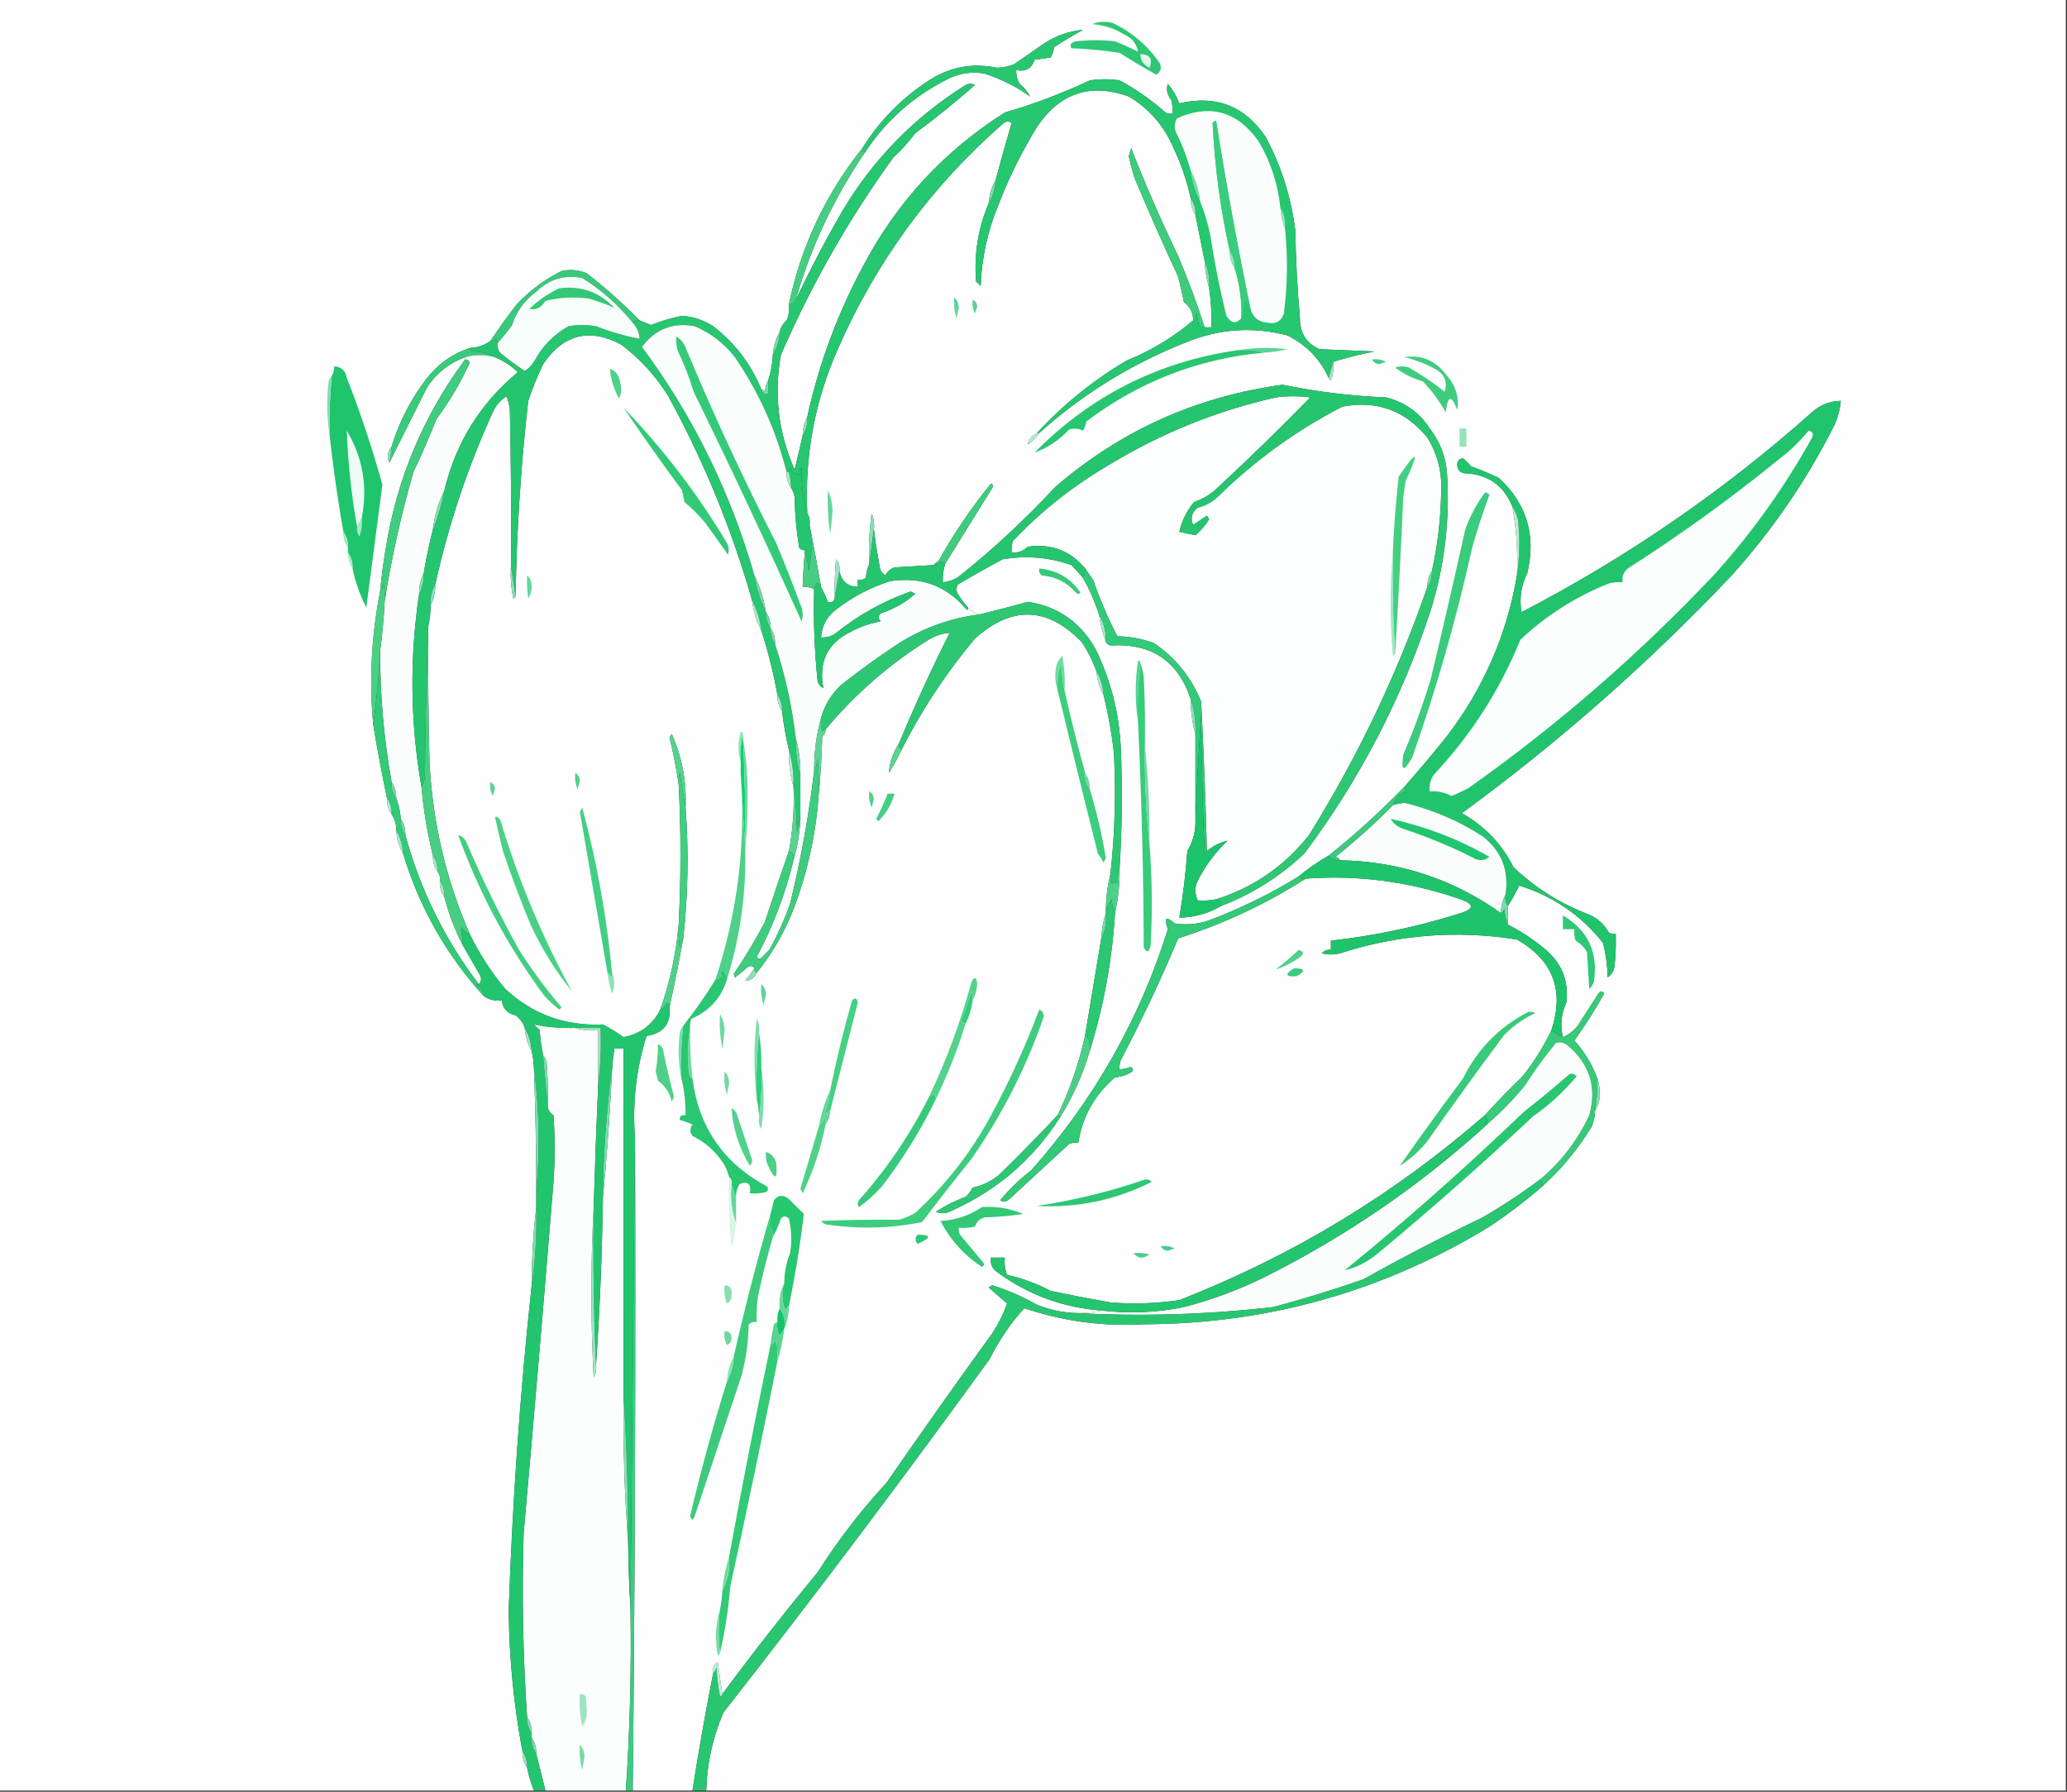 <?xml version="1.0" encoding="UTF-8"?>
<!DOCTYPE svg PUBLIC "-//W3C//DTD SVG 1.1//EN" "http://www.w3.org/Graphics/SVG/1.1/DTD/svg11.dtd">
<svg xmlns="http://www.w3.org/2000/svg" version="1.1" width="900px" height="780px" style="shape-rendering:geometricPrecision; text-rendering:geometricPrecision; image-rendering:optimizeQuality; fill-rule:evenodd; clip-rule:evenodd" xmlns:xlink="http://www.w3.org/1999/xlink">
<rect width="100%" height="100%" fill="#333333" stroke="none"/>
<g><path style="opacity:1" fill="#fefefe" d="M -0.5,-0.5 C 299.5,-0.5 599.5,-0.5 899.5,-0.5C 899.5,259.5 899.5,519.5 899.5,779.5C 702.167,779.5 504.833,779.5 307.5,779.5C 307.832,767.665 310.332,756.332 315,745.5C 354.639,694.883 393.306,643.55 431,591.5C 435.055,583.347 440.055,576.013 446,569.5C 462.864,575.199 480.197,577.532 498,576.5C 552.159,576.334 602.326,562.167 648.5,534C 656.556,528.643 664.223,522.81 671.5,516.5C 679.934,508.897 687.101,500.231 693,490.5C 693.977,488.26 694.477,485.927 694.5,483.5C 696.047,481.193 696.713,478.527 696.5,475.5C 696.495,473.304 696.162,471.304 695.5,469.5C 693.268,463.412 689.935,457.912 685.5,453C 690.202,446.437 694.535,439.603 698.5,432.5C 697.726,431.289 696.893,431.289 696,432.5C 693,437.167 690,441.833 687,446.5C 685.223,448.79 683.056,450.457 680.5,451.5C 679.248,446.409 679.748,441.409 682,436.5C 683.159,426.977 679.993,419.144 672.5,413C 667.555,408.884 662.221,405.384 656.5,402.5C 656.5,399.833 656.5,397.167 656.5,394.5C 658.351,391.622 660.018,388.622 661.5,385.5C 676.302,390.159 688.468,398.492 698,410.5C 699.224,415.386 699.891,420.386 700,425.5C 701.74,424.284 702.74,422.618 703,420.5C 703.499,415.845 703.666,411.179 703.5,406.5C 702.448,406.649 701.448,406.483 700.5,406C 698.443,402.277 695.443,399.61 691.5,398C 679.232,393.291 668.399,386.458 659,377.5C 653.886,367.386 646.386,359.552 636.5,354C 678.684,323.163 717.851,288.663 754,250.5C 771.99,230.513 786.99,208.513 799,184.5C 800.352,181.28 801.186,177.947 801.5,174.5C 796.987,174.588 792.987,176.088 789.5,179C 750.88,213.436 708.547,242.602 662.5,266.5C 661.442,260.61 662.275,254.944 665,249.5C 668.93,233.02 664.764,219.187 652.5,208C 648.581,206.138 644.581,204.471 640.5,203C 639.44,201.702 638.274,200.535 637,199.5C 635.268,199.734 634.434,200.734 634.5,202.5C 634.59,204.425 635.59,205.592 637.5,206C 647.682,206.365 654.682,211.198 658.5,220.5C 660.293,230.386 660.96,240.386 660.5,250.5C 656.09,276.322 645.923,299.655 630,320.5C 623.998,327.999 617.832,335.332 611.5,342.5C 601.073,353.267 590.073,363.267 578.5,372.5C 573.886,375.117 569.553,378.117 565.5,381.5C 552.894,389.302 539.561,395.802 525.5,401C 520.905,402.393 516.239,402.726 511.5,402C 507.684,398.637 506.684,399.471 508.5,404.5C 496.271,443.622 476.437,478.622 449,509.5C 444.018,513.315 439.518,517.648 435.5,522.5C 436.79,523.408 438.123,523.241 439.5,522C 448.167,514 456.833,506 465.5,498C 466.793,497.51 468.127,497.343 469.5,497.5C 471.288,486.099 476.621,476.599 485.5,469C 488.234,468.79 490.734,467.956 493,466.5C 493.591,465.517 493.257,464.85 492,464.5C 490.56,465.148 489.06,465.481 487.5,465.5C 487.343,464.127 487.51,462.793 488,461.5C 497.101,444.198 505.434,426.532 513,408.5C 532.692,402.222 551.192,393.555 568.5,382.5C 590.937,380.845 612.937,383.679 634.5,391C 642.435,393.447 642.435,395.781 634.5,398C 616.505,403.583 598.172,407.416 579.5,409.5C 579.5,410.833 579.5,412.167 579.5,413.5C 577.897,413.312 576.563,413.812 575.5,415C 578.167,415.667 580.833,415.667 583.5,415C 608.744,406.841 634.411,404.841 660.5,409C 676.247,418.007 681.247,431.174 675.5,448.5C 672.108,455.61 667.941,462.277 663,468.5C 657.297,474.035 651.797,479.702 646.5,485.5C 606.988,519.939 562.654,546.773 513.5,566C 503.54,567.462 493.54,567.795 483.5,567C 474.809,565.462 466.143,563.795 457.5,562C 451.469,558.817 445.136,556.483 438.5,555C 437.565,552.619 437.232,550.119 437.5,547.5C 435.5,547.5 433.5,547.5 431.5,547.5C 431.081,550.325 432.081,552.491 434.5,554C 447.895,563.744 462.895,569.244 479.5,570.5C 475.366,571.485 471.032,571.818 466.5,571.5C 461.329,571.124 456.329,569.958 451.5,568C 445.292,564.479 438.792,561.646 432,559.5C 431.5,559.833 431,560.167 430.5,560.5C 433.207,562.843 435.874,565.177 438.5,567.5C 436.863,572.107 434.696,576.44 432,580.5C 416.41,602.025 401.076,623.692 386,645.5C 374.733,657.737 364.733,670.737 356,684.5C 341.675,701.834 327.842,719.501 314.5,737.5C 313.834,732.983 313.167,728.317 312.5,723.5C 310.783,724.668 310.116,726.335 310.5,728.5C 307.173,745.469 304.173,762.469 301.5,779.5C 292.833,779.5 284.167,779.5 275.5,779.5C 276.483,684.847 276.816,590.18 276.5,495.5C 275.317,480.254 276.984,465.42 281.5,451C 288.826,449.855 292.16,445.689 291.5,438.5C 293.655,428.654 295.655,418.654 297.5,408.5C 299.599,389.383 299.932,370.383 298.5,351.5C 299.001,340.334 297.001,329.667 292.5,319.5C 292.167,320 291.833,320.5 291.5,321C 293.182,327.908 294.516,334.742 295.5,341.5C 296.536,361.858 296.536,382.192 295.5,402.5C 294.388,415.049 291.722,427.383 287.5,439.5C 284.217,446.102 278.884,450.102 271.5,451.5C 268.635,449.473 265.635,447.64 262.5,446C 246.055,446.744 231.888,441.577 220,430.5C 213.822,423.155 208.655,415.155 204.5,406.5C 194.117,382.63 188.283,357.63 187,331.5C 186.5,311.836 186.333,292.169 186.5,272.5C 187.159,269.545 187.492,266.545 187.5,263.5C 188.913,260.781 189.58,257.781 189.5,254.5C 195.327,228.185 203.827,202.852 215,178.5C 216.309,176.024 218.142,174.024 220.5,172.5C 221.308,174.423 221.808,176.423 222,178.5C 222.5,201.164 222.667,223.831 222.5,246.5C 222.173,251.214 222.507,255.88 223.5,260.5C 224.107,260.376 224.44,260.043 224.5,259.5C 224.944,231.072 226.777,202.739 230,174.5C 231.873,168.965 234.039,163.632 236.5,158.5C 245.349,145.492 256.682,142.658 270.5,150C 278.753,156.251 285.586,163.751 291,172.5C 306.492,200.815 318.659,230.482 327.5,261.5C 328.057,266.165 329.39,270.498 331.5,274.5C 334.451,283.639 336.785,292.973 338.5,302.5C 338.41,305.152 339.076,307.485 340.5,309.5C 341.178,315.235 342.178,320.902 343.5,326.5C 343.376,332.069 344.043,337.402 345.5,342.5C 345.895,351.965 345.228,361.298 343.5,370.5C 339.933,380.699 336.433,391.032 333,401.5C 328.882,409.272 324.382,416.772 319.5,424C 319.667,424.5 319.833,425 320,425.5C 321.925,424.12 323.759,422.62 325.5,421C 326.749,420.26 327.749,420.427 328.5,421.5C 327.31,423.355 325.977,425.188 324.5,427C 326.772,426.923 328.438,425.757 329.5,423.5C 336.534,414.772 342.034,405.106 346,394.5C 351.86,378.675 355.36,362.342 356.5,345.5C 357.329,337.343 357.829,329.01 358,320.5C 359.039,319.756 359.539,318.756 359.5,317.5C 372.146,302.354 386.812,289.521 403.5,279C 406.561,276.965 409.895,275.799 413.5,275.5C 405.586,291.246 398.253,307.246 391.5,323.5C 388.87,327.431 387.37,331.764 387,336.5C 389.112,333.273 390.945,329.94 392.5,326.5C 401.28,309.113 411.946,292.946 424.5,278C 440.57,263.594 456.07,264.094 471,279.5C 473.705,283.577 475.872,287.91 477.5,292.5C 477.723,296.162 478.723,299.495 480.5,302.5C 482.523,310.694 484.023,319.027 485,327.5C 485.948,345.248 485.448,362.915 483.5,380.5C 482.194,385.616 481.527,390.949 481.5,396.5C 481.5,396.833 481.5,397.167 481.5,397.5C 480.313,400.946 479.646,404.613 479.5,408.5C 477.165,422.511 474.832,436.511 472.5,450.5C 469.882,462.639 465.882,474.305 460.5,485.5C 452.396,494.105 444.063,502.605 435.5,511C 432.048,514.06 428.048,516.06 423.5,517C 422.743,518.512 421.743,519.846 420.5,521C 415.912,522.694 411.579,524.86 407.5,527.5C 409.837,528.512 412.17,528.345 414.5,527C 434.211,518.152 449.878,504.652 461.5,486.5C 467.139,477.544 471.473,467.877 474.5,457.5C 480.568,438.057 484.235,418.057 485.5,397.5C 486.936,391.053 487.603,384.386 487.5,377.5C 488.595,360.187 488.762,342.854 488,325.5C 487.303,310.379 483.636,296.045 477,282.5C 470.391,270.797 460.557,263.964 447.5,262C 440.51,263.942 433.51,265.776 426.5,267.5C 424.589,266.925 422.922,265.925 421.5,264.5C 419.832,262.66 418.332,260.66 417,258.5C 416.333,257.167 416.333,255.833 417,254.5C 423.454,250.691 429.954,247.025 436.5,243.5C 446.743,241.731 456.743,242.565 466.5,246C 468.3,247.812 469.967,249.645 471.5,251.5C 474.389,256.609 476.722,261.943 478.5,267.5C 479.132,271.702 480.132,275.702 481.5,279.5C 481.918,280.222 482.584,280.722 483.5,281C 501.361,279.912 513.028,287.745 518.5,304.5C 518.444,309.731 519.111,314.731 520.5,319.5C 520.5,331.833 520.5,344.167 520.5,356.5C 520.716,361.561 519.549,366.228 517,370.5C 516.265,380.236 515.099,389.903 513.5,399.5C 520.028,399.371 526.028,397.704 531.5,394.5C 545.168,389.248 557.335,381.581 568,371.5C 592.198,339.1 610.532,303.767 623,265.5C 629.062,245.942 631.395,225.942 630,205.5C 629.336,198.324 626.836,191.991 622.5,186.5C 618.041,179.566 611.707,175.066 603.5,173C 588.316,172.394 573.316,170.56 558.5,167.5C 521.009,172.583 488.009,187.417 459.5,212C 446.402,226.102 432.402,239.102 417.5,251C 415.35,252.411 413.016,253.245 410.5,253.5C 410.401,250.763 410.735,248.096 411.5,245.5C 418.308,234.564 425.142,223.564 432,212.5C 432.688,211.668 432.521,211.002 431.5,210.5C 422.833,221.171 415.166,232.504 408.5,244.5C 407.711,244.783 407.044,245.283 406.5,246C 400.833,246.333 395.167,246.667 389.5,247C 387.697,247.637 386.364,248.803 385.5,250.5C 384.029,249.619 383.196,248.286 383,246.5C 382.002,241.18 381.169,235.847 380.5,230.5C 380.808,228.076 380.474,225.743 379.5,223.5C 378.503,230.803 378.169,238.137 378.5,245.5C 377.691,247.292 377.191,249.292 377,251.5C 375.989,252.337 374.822,252.67 373.5,252.5C 373.5,253.5 373.5,254.5 373.5,255.5C 369.023,255.363 366.356,253.029 365.5,248.5C 365.769,246.571 365.269,244.905 364,243.5C 363.501,248.823 363.334,254.156 363.5,259.5C 363.489,261.686 362.489,262.519 360.5,262C 359.578,259.706 358.578,257.539 357.5,255.5C 355.935,246.353 354.269,237.353 352.5,228.5C 352.784,226.585 352.451,224.919 351.5,223.5C 350.306,198.367 354.806,174.367 365,151.5C 381.651,113.684 405.484,81.184 436.5,54C 437.877,52.759 439.21,52.592 440.5,53.5C 438.037,61.822 435.704,70.155 433.5,78.5C 431.723,81.505 430.723,84.838 430.5,88.5C 425.9,99.271 424.066,110.604 425,122.5C 425.667,123.167 426.333,123.833 427,124.5C 427.445,112.048 430.112,100.048 435,88.5C 439.597,76.64 445.263,65.307 452,54.5C 461.955,40.293 475.122,36.127 491.5,42C 500.44,47.377 506.94,54.877 511,64.5C 514.316,71.485 516.816,78.818 518.5,86.5C 518.41,89.152 519.076,91.486 520.5,93.5C 521.8,100.054 523.133,106.721 524.5,113.5C 524.717,117.705 525.383,121.705 526.5,125.5C 527.292,131.13 527.625,136.797 527.5,142.5C 526.5,142.5 525.5,142.5 524.5,142.5C 521.165,131.997 517.332,121.664 513,111.5C 505.612,96.058 498.778,80.392 492.5,64.5C 492.167,65.667 491.833,66.833 491.5,68C 492.178,71.195 493.012,74.362 494,77.5C 500.059,91.951 506.392,106.284 513,120.5C 513.914,124.142 514.748,127.808 515.5,131.5C 518.206,133.524 519.539,136.19 519.5,139.5C 510.858,146.83 501.191,152.663 490.5,157C 475.966,165.6 462.966,176.1 451.5,188.5C 449.097,189.835 447.764,191.502 447.5,193.5C 449.521,192.145 451.188,190.479 452.5,188.5C 471.359,171.559 492.692,158.392 516.5,149C 530.864,143.116 545.53,142.116 560.5,146C 568.717,150.05 574.717,156.216 578.5,164.5C 578.56,165.043 578.893,165.376 579.5,165.5C 580.48,162.914 580.813,160.247 580.5,157.5C 586.359,155.685 592.359,154.185 598.5,153C 590.5,152.667 582.5,152.333 574.5,152C 568.79,149.433 565.957,144.933 566,138.5C 564.874,125.862 564.208,113.195 564,100.5C 562.251,86.005 557.918,72.338 551,59.5C 541.926,46.096 529.426,41.262 513.5,45C 512.29,41.837 510.624,39.004 508.5,36.5C 507.686,38.952 508.186,41.285 510,43.5C 510.495,45.473 510.662,47.473 510.5,49.5C 509.448,49.65 508.448,49.483 507.5,49C 501.386,43.555 494.72,38.888 487.5,35C 483.167,34.333 478.833,34.333 474.5,35C 462.51,40.662 450.177,45.329 437.5,49C 411.086,65.745 390.586,87.912 376,115.5C 364.742,136.35 356.575,158.35 351.5,181.5C 350.232,183.905 349.565,186.572 349.5,189.5C 348.38,194.495 347.214,199.495 346,204.5C 338.909,188.439 336.909,171.772 340,154.5C 353.256,123.978 369.589,95.311 389,68.5C 392.517,65.284 395.684,61.783 398.5,58C 407.456,51.379 416.123,44.379 424.5,37C 423.167,36.333 421.833,36.333 420.5,37C 398.286,50.88 380.453,69.047 367,91.5C 359.644,104.211 352.811,117.211 346.5,130.5C 352.89,107.927 362.89,86.594 376.5,66.5C 385.844,52.326 398.177,41.493 413.5,34C 418.303,31.8 423.303,31.133 428.5,32C 435.892,34.362 442.559,37.696 448.5,42C 447.378,39.876 445.878,38.043 444,36.5C 442.872,34.655 442.372,32.655 442.5,30.5C 446.55,31.311 449.216,29.811 450.5,26C 452.833,25.667 455.167,25.333 457.5,25C 458.227,23.601 458.727,22.101 459,20.5C 463.084,17.874 467.25,15.374 471.5,13C 465.419,13.527 459.753,15.527 454.5,19C 450.167,22 445.833,25 441.5,28C 439.091,28.935 436.591,29.435 434,29.5C 423.421,27.269 413.588,29.102 404.5,35C 392.622,42.711 382.956,52.544 375.5,64.5C 359.455,84.592 348.788,107.259 343.5,132.5C 343.808,134.924 343.474,137.257 342.5,139.5C 340.949,140.8 339.949,142.467 339.5,144.5C 337.723,147.505 336.723,150.838 336.5,154.5C 336.341,158.291 335.675,161.958 334.5,165.5C 333.698,166.952 333.198,168.618 333,170.5C 332.617,169.944 332.117,169.611 331.5,169.5C 326.954,158.455 319.954,149.288 310.5,142C 306.385,139.346 301.885,137.846 297,137.5C 292.375,138.395 287.875,139.728 283.5,141.5C 281.823,140.813 280.156,140.146 278.5,139.5C 271.325,132.161 263.659,125.328 255.5,119C 251.961,117.496 248.295,117.163 244.5,118C 237.176,121.649 230.676,126.482 225,132.5C 220.948,137.712 217.115,143.045 213.5,148.5C 210.792,150.353 207.792,151.353 204.5,151.5C 197.126,153.952 190.959,158.285 186,164.5C 178.983,173.533 173.817,183.533 170.5,194.5C 168.688,196.713 168.355,199.047 169.5,201.5C 174.975,190.55 180.475,179.55 186,168.5C 190.121,162.363 195.621,158.03 202.5,155.5C 202.5,155.833 202.5,156.167 202.5,156.5C 184.368,181.005 172.868,208.338 168,238.5C 166.92,244.809 166.086,251.142 165.5,257.5C 161.713,276.707 160.713,296.041 162.5,315.5C 164.284,326.2 166.284,336.867 168.5,347.5C 168.41,350.152 169.076,352.485 170.5,354.5C 171.939,356.588 172.606,358.921 172.5,361.5C 172.723,365.162 173.723,368.495 175.5,371.5C 182.466,394.76 194.133,415.426 210.5,433.5C 212.82,435.226 215.487,435.893 218.5,435.5C 218.872,439.043 220.872,441.21 224.5,442C 226.464,443.451 227.797,445.284 228.5,447.5C 228.723,451.162 229.723,454.495 231.5,457.5C 232.092,460.127 232.425,462.794 232.5,465.5C 233.147,482.826 233.48,500.159 233.5,517.5C 233.5,520.167 233.5,522.833 233.5,525.5C 232.178,536.642 231.511,547.976 231.5,559.5C 226.448,606.566 223.115,653.733 221.5,701C 221.69,721.728 223.69,742.228 227.5,762.5C 227.41,765.152 228.076,767.485 229.5,769.5C 230.201,772.983 231.201,776.316 232.5,779.5C 154.833,779.5 77.167,779.5 -0.5,779.5C -0.5,519.5 -0.5,259.5 -0.5,-0.5 Z"/></g>
<g><path style="opacity:1" fill="#2dc775" d="M 475.5,10.5 C 478.304,9.362 481.304,9.195 484.5,10C 492.854,14.018 499.687,19.852 505,27.5C 505.884,29.641 505.384,31.307 503.5,32.5C 498.016,29.5 492.683,26.334 487.5,23C 480.542,21.936 473.542,21.269 466.5,21C 465.655,19.442 466.321,18.442 468.5,18C 474.167,17.333 479.833,17.333 485.5,18C 488.991,19.37 492.325,20.87 495.5,22.5C 494.857,19.012 492.857,16.512 489.5,15C 485.195,12.34 480.528,10.84 475.5,10.5 Z"/></g>
<g><path style="opacity:1" fill="#e2f8ed" d="M 496.5,23.5 C 500.713,23.699 502.046,25.699 500.5,29.5C 497.929,28.272 496.595,26.272 496.5,23.5 Z"/></g>
<g><path style="opacity:1" fill="#29c671" d="M 376.5,66.5 C 375.662,66.158 375.328,65.492 375.5,64.5C 382.956,52.544 392.622,42.711 404.5,35C 413.588,29.102 423.421,27.269 434,29.5C 436.591,29.435 439.091,28.935 441.5,28C 445.833,25 450.167,22 454.5,19C 459.753,15.527 465.419,13.527 471.5,13C 467.25,15.374 463.084,17.874 459,20.5C 458.727,22.101 458.227,23.601 457.5,25C 455.167,25.333 452.833,25.667 450.5,26C 449.216,29.811 446.55,31.311 442.5,30.5C 442.372,32.655 442.872,34.655 444,36.5C 445.878,38.043 447.378,39.876 448.5,42C 442.559,37.696 435.892,34.362 428.5,32C 423.303,31.133 418.303,31.8 413.5,34C 398.177,41.493 385.844,52.326 376.5,66.5 Z"/></g>
<g><path style="opacity:1" fill="#27c670" d="M 580.5,157.5 C 579.833,159.833 579.167,162.167 578.5,164.5C 574.717,156.216 568.717,150.05 560.5,146C 545.53,142.116 530.864,143.116 516.5,149C 492.692,158.392 471.359,171.559 452.5,188.5C 452.167,188.5 451.833,188.5 451.5,188.5C 462.966,176.1 475.966,165.6 490.5,157C 501.191,152.663 510.858,146.83 519.5,139.5C 520.268,138.737 520.768,137.737 521,136.5C 521.333,138.167 521.667,139.833 522,141.5C 522.671,142.252 523.504,142.586 524.5,142.5C 525.5,142.5 526.5,142.5 527.5,142.5C 527.625,136.797 527.292,131.13 526.5,125.5C 526.802,121.21 526.136,117.21 524.5,113.5C 523.133,106.721 521.8,100.054 520.5,93.5C 520.59,90.848 519.924,88.514 518.5,86.5C 516.816,78.818 514.316,71.485 511,64.5C 506.94,54.877 500.44,47.377 491.5,42C 475.122,36.127 461.955,40.293 452,54.5C 445.263,65.307 439.597,76.64 435,88.5C 430.112,100.048 427.445,112.048 427,124.5C 426.333,123.833 425.667,123.167 425,122.5C 424.066,110.604 425.9,99.271 430.5,88.5C 432.277,85.495 433.277,82.162 433.5,78.5C 435.704,70.155 438.037,61.822 440.5,53.5C 439.21,52.592 437.877,52.759 436.5,54C 405.484,81.184 381.651,113.684 365,151.5C 354.806,174.367 350.306,198.367 351.5,223.5C 349.7,217.242 348.867,210.575 349,203.5C 348.517,204.448 348.351,205.448 348.5,206.5C 346.089,206.863 344.589,205.863 344,203.5C 343.536,204.094 343.369,204.761 343.5,205.5C 343.167,205.5 342.833,205.5 342.5,205.5C 338.007,187.511 330.507,170.844 320,155.5C 315.31,149.472 309.477,144.972 302.5,142C 292.975,140.263 285.308,143.263 279.5,151C 301.783,181.067 318.116,214.234 328.5,250.5C 329.39,256.166 331.057,261.5 333.5,266.5C 333.41,269.152 334.076,271.485 335.5,273.5C 335.41,276.152 336.076,278.485 337.5,280.5C 341.885,293.749 344.885,307.415 346.5,321.5C 346.376,327.069 347.043,332.402 348.5,337.5C 348.5,344.167 348.5,350.833 348.5,357.5C 347.698,358.952 347.198,360.618 347,362.5C 346.829,354.656 346.329,346.989 345.5,339.5C 345.376,334.951 344.709,330.618 343.5,326.5C 342.178,320.902 341.178,315.235 340.5,309.5C 340.59,306.848 339.924,304.515 338.5,302.5C 336.785,292.973 334.451,283.639 331.5,274.5C 330.943,269.835 329.61,265.502 327.5,261.5C 318.659,230.482 306.492,200.815 291,172.5C 285.586,163.751 278.753,156.251 270.5,150C 256.682,142.658 245.349,145.492 236.5,158.5C 235.538,156.014 234.705,156.014 234,158.5C 233.617,157.944 233.117,157.611 232.5,157.5C 235.952,150.88 240.952,145.714 247.5,142C 251.5,141.333 255.5,141.333 259.5,142C 265.7,144.442 272.034,146.275 278.5,147.5C 278.312,144.794 277.312,142.461 275.5,140.5C 276.209,139.596 277.209,139.263 278.5,139.5C 280.156,140.146 281.823,140.813 283.5,141.5C 287.875,139.728 292.375,138.395 297,137.5C 301.885,137.846 306.385,139.346 310.5,142C 319.954,149.288 326.954,158.455 331.5,169.5C 331.821,171.048 332.821,171.715 334.5,171.5C 334.5,169.5 334.5,167.5 334.5,165.5C 335.675,161.958 336.341,158.291 336.5,154.5C 338.277,151.495 339.277,148.162 339.5,144.5C 339.949,142.467 340.949,140.8 342.5,139.5C 343.474,137.257 343.808,134.924 343.5,132.5C 345.027,132.573 346.027,131.906 346.5,130.5C 352.811,117.211 359.644,104.211 367,91.5C 380.453,69.047 398.286,50.88 420.5,37C 421.833,36.333 423.167,36.333 424.5,37C 416.123,44.379 407.456,51.379 398.5,58C 395.684,61.783 392.517,65.284 389,68.5C 369.589,95.311 353.256,123.978 340,154.5C 336.909,171.772 338.909,188.439 346,204.5C 347.214,199.495 348.38,194.495 349.5,189.5C 351.04,187.162 351.706,184.495 351.5,181.5C 356.575,158.35 364.742,136.35 376,115.5C 390.586,87.912 411.086,65.745 437.5,49C 450.177,45.329 462.51,40.662 474.5,35C 478.833,34.333 483.167,34.333 487.5,35C 494.72,38.888 501.386,43.555 507.5,49C 508.448,49.483 509.448,49.65 510.5,49.5C 510.662,47.473 510.495,45.473 510,43.5C 508.186,41.285 507.686,38.952 508.5,36.5C 510.624,39.004 512.29,41.837 513.5,45C 529.426,41.262 541.926,46.096 551,59.5C 557.918,72.338 562.251,86.005 564,100.5C 564.208,113.195 564.874,125.862 566,138.5C 565.957,144.933 568.79,149.433 574.5,152C 582.5,152.333 590.5,152.667 598.5,153C 592.359,154.185 586.359,155.685 580.5,157.5 Z"/></g>
<g><path style="opacity:1" fill="#fafdfb" d="M 557.5,90.5 C 557.676,93.727 558.343,96.727 559.5,99.5C 560.788,111.835 560.622,124.169 559,136.5C 557.865,139.859 555.532,141.192 552,140.5C 548.053,140.242 545.553,138.242 544.5,134.5C 538.855,107.299 533.855,79.966 529.5,52.5C 528.914,52.709 528.414,53.043 528,53.5C 528.864,72.358 531.364,91.025 535.5,109.5C 535.41,112.152 536.076,114.485 537.5,116.5C 539.784,123.643 540.784,130.976 540.5,138.5C 538.162,141.139 535.995,140.806 534,137.5C 531.13,125.948 528.797,114.281 527,102.5C 525.942,97.244 524.442,92.244 522.5,87.5C 521.943,82.835 520.61,78.502 518.5,74.5C 516.902,68.633 514.735,62.967 512,57.5C 511.192,55.421 511.359,53.421 512.5,51.5C 526.903,45.128 538.737,48.462 548,61.5C 553.254,70.429 556.421,80.096 557.5,90.5 Z"/></g>
<g><path style="opacity:1" fill="#77dba8" d="M 518.5,74.5 C 520.61,78.502 521.943,82.835 522.5,87.5C 520.39,83.498 519.057,79.165 518.5,74.5 Z"/></g>
<g><path style="opacity:1" fill="#44ce82" d="M 375.5,64.5 C 375.328,65.492 375.662,66.158 376.5,66.5C 362.89,86.594 352.89,107.927 346.5,130.5C 346.027,131.906 345.027,132.573 343.5,132.5C 348.788,107.259 359.455,84.592 375.5,64.5 Z"/></g>
<g><path style="opacity:1" fill="#79dba9" d="M 433.5,78.5 C 433.277,82.162 432.277,85.495 430.5,88.5C 430.723,84.838 431.723,81.505 433.5,78.5 Z"/></g>
<g><path style="opacity:1" fill="#aaeaca" d="M 518.5,86.5 C 519.924,88.514 520.59,90.848 520.5,93.5C 519.076,91.486 518.41,89.152 518.5,86.5 Z"/></g>
<g><path style="opacity:1" fill="#9ae5bf" d="M 557.5,90.5 C 559.118,93.171 559.785,96.171 559.5,99.5C 558.343,96.727 557.676,93.727 557.5,90.5 Z"/></g>
<g><path style="opacity:1" fill="#3acc7d" d="M 544.5,134.5 C 543.768,133.192 542.934,131.858 542,130.5C 541.817,133.365 541.317,136.031 540.5,138.5C 540.784,130.976 539.784,123.643 537.5,116.5C 537.59,113.848 536.924,111.515 535.5,109.5C 531.364,91.025 528.864,72.358 528,53.5C 528.414,53.043 528.914,52.709 529.5,52.5C 533.855,79.966 538.855,107.299 544.5,134.5 Z"/></g>
<g><path style="opacity:1" fill="#91e3ba" d="M 535.5,109.5 C 536.924,111.515 537.59,113.848 537.5,116.5C 536.076,114.485 535.41,112.152 535.5,109.5 Z"/></g>
<g><path style="opacity:1" fill="#3dcc7c" d="M 524.5,142.5 C 523.504,142.586 522.671,142.252 522,141.5C 521.667,139.833 521.333,138.167 521,136.5C 520.768,137.737 520.268,138.737 519.5,139.5C 519.539,136.19 518.206,133.524 515.5,131.5C 514.748,127.808 513.914,124.142 513,120.5C 506.392,106.284 500.059,91.951 494,77.5C 493.012,74.362 492.178,71.195 491.5,68C 491.833,66.833 492.167,65.667 492.5,64.5C 498.778,80.392 505.612,96.058 513,111.5C 517.332,121.664 521.165,131.997 524.5,142.5 Z"/></g>
<g><path style="opacity:1" fill="#37ca7b" d="M 278.5,139.5 C 277.209,139.263 276.209,139.596 275.5,140.5C 269.278,132.78 261.945,126.28 253.5,121C 245.798,119.516 239.131,121.516 233.5,127C 228.383,130.766 224.883,135.599 223,141.5C 220.969,144.355 218.803,147.022 216.5,149.5C 216.631,148.761 216.464,148.094 216,147.5C 215.329,148.252 214.496,148.586 213.5,148.5C 217.115,143.045 220.948,137.712 225,132.5C 230.676,126.482 237.176,121.649 244.5,118C 248.295,117.163 251.961,117.496 255.5,119C 263.659,125.328 271.325,132.161 278.5,139.5 Z"/></g>
<g><path style="opacity:1" fill="#f7fdfa" d="M 275.5,140.5 C 277.312,142.461 278.312,144.794 278.5,147.5C 272.034,146.275 265.7,144.442 259.5,142C 255.5,141.333 251.5,141.333 247.5,142C 240.952,145.714 235.952,150.88 232.5,157.5C 231.521,159.145 230.188,160.479 228.5,161.5C 225.36,159.527 222.36,157.36 219.5,155C 217.393,153.736 216.393,151.903 216.5,149.5C 218.803,147.022 220.969,144.355 223,141.5C 224.883,135.599 228.383,130.766 233.5,127C 239.131,121.516 245.798,119.516 253.5,121C 261.945,126.28 269.278,132.78 275.5,140.5 Z"/></g>
<g><path style="opacity:1" fill="#7eddad" d="M 524.5,113.5 C 526.136,117.21 526.802,121.21 526.5,125.5C 525.383,121.705 524.717,117.705 524.5,113.5 Z"/></g>
<g><path style="opacity:1" fill="#32c876" d="M 243.5,125.5 C 252.982,124.271 260.982,127.104 267.5,134C 264.071,132.472 260.404,131.139 256.5,130C 250.083,129.13 243.749,129.464 237.5,131C 235.721,133.893 233.388,135.06 230.5,134.5C 234.374,130.738 238.707,127.738 243.5,125.5 Z"/></g>
<g><path style="opacity:1" fill="#5ad394" d="M 423.5,130.5 C 424.693,130.97 425.36,131.97 425.5,133.5C 425.167,134.5 424.833,135.5 424.5,136.5C 423.534,134.604 423.201,132.604 423.5,130.5 Z"/></g>
<g><path style="opacity:1" fill="#5fd69b" d="M 415.5,129.5 C 416.765,130.514 417.431,132.014 417.5,134C 417.167,135.5 416.833,137 416.5,138.5C 415.516,135.572 415.183,132.572 415.5,129.5 Z"/></g>
<g><path style="opacity:1" fill="#f9fdfb" d="M 342.5,205.5 C 342.41,208.152 343.076,210.485 344.5,212.5C 345.29,213.609 345.79,214.942 346,216.5C 346.108,223.911 346.775,231.245 348,238.5C 348.671,239.252 349.504,239.586 350.5,239.5C 350.02,244.822 349.687,250.155 349.5,255.5C 351.292,255.366 352.958,255.699 354.5,256.5C 354.119,269.879 354.619,283.212 356,296.5C 356.368,297.91 357.201,298.91 358.5,299.5C 356.329,288.082 360.329,279.915 370.5,275C 374.594,272.802 378.927,271.302 383.5,270.5C 382.289,269.28 382.289,268.113 383.5,267C 389.153,265.177 394.153,262.344 398.5,258.5C 397.833,258.167 397.167,257.833 396.5,257.5C 384.393,261.793 373.393,267.959 363.5,276C 361.655,277.128 359.655,277.628 357.5,277.5C 357.827,272.309 360.16,268.143 364.5,265C 371.442,259.695 379.109,255.695 387.5,253C 401.052,250.85 412.219,255.017 421,265.5C 421.399,265.272 421.565,264.938 421.5,264.5C 422.922,265.925 424.589,266.925 426.5,267.5C 413.996,269.052 402.329,273.218 391.5,280C 382.888,285.613 374.554,291.613 366.5,298C 362.081,302.016 359.081,306.849 357.5,312.5C 355.45,319.894 354.45,327.56 354.5,335.5C 352.186,355.054 348.686,374.387 344,393.5C 341.565,400.373 338.565,407.04 335,413.5C 333.833,414.667 332.667,415.833 331.5,417C 330.668,417.688 330.002,417.521 329.5,416.5C 336.598,403.212 341.931,389.212 345.5,374.5C 347.074,369.056 348.074,363.389 348.5,357.5C 348.5,350.833 348.5,344.167 348.5,337.5C 348.624,331.931 347.957,326.598 346.5,321.5C 344.885,307.415 341.885,293.749 337.5,280.5C 337.59,277.848 336.924,275.515 335.5,273.5C 335.59,270.848 334.924,268.515 333.5,266.5C 332.61,260.834 330.943,255.5 328.5,250.5C 318.116,214.234 301.783,181.067 279.5,151C 285.308,143.263 292.975,140.263 302.5,142C 309.477,144.972 315.31,149.472 320,155.5C 330.507,170.844 338.007,187.511 342.5,205.5 Z"/></g>
<g><path style="opacity:1" fill="#7cdcab" d="M 339.5,144.5 C 339.277,148.162 338.277,151.495 336.5,154.5C 336.723,150.838 337.723,147.505 339.5,144.5 Z"/></g>
<g><path style="opacity:1" fill="#57d395" d="M 538.5,152.5 C 545.655,151.345 552.988,151.178 560.5,152C 557.207,152.826 553.874,153.326 550.5,153.5C 546.702,152.517 542.702,152.183 538.5,152.5 Z"/></g>
<g><path style="opacity:1" fill="#38cb7b" d="M 204.5,151.5 C 204.611,152.117 204.944,152.617 205.5,153C 209.311,152.917 212.645,153.75 215.5,155.5C 211.035,154.264 206.701,154.264 202.5,155.5C 195.621,158.03 190.121,162.363 186,168.5C 180.475,179.55 174.975,190.55 169.5,201.5C 169.993,199.194 170.326,196.861 170.5,194.5C 173.817,183.533 178.983,173.533 186,164.5C 190.959,158.285 197.126,153.952 204.5,151.5 Z"/></g>
<g><path style="opacity:1" fill="#fafdfc" d="M 215.5,155.5 C 219.22,157.05 222.553,159.217 225.5,162C 209.13,175.564 198.463,192.731 193.5,213.5C 190.854,218.782 189.187,224.448 188.5,230.5C 186.927,236.687 185.594,243.02 184.5,249.5C 183.087,252.219 182.42,255.219 182.5,258.5C 178.295,286.565 178.629,314.565 183.5,342.5C 184.426,352.649 186.092,362.649 188.5,372.5C 188.41,375.152 189.076,377.485 190.5,379.5C 191.434,380.568 191.768,381.901 191.5,383.5C 191.41,386.152 192.076,388.485 193.5,390.5C 195.386,397.83 198.053,404.83 201.5,411.5C 203.977,415.778 206.477,420.112 209,424.5C 209.765,426.066 209.598,427.399 208.5,428.5C 193.642,408.943 182.975,387.277 176.5,363.5C 176.59,360.848 175.924,358.515 174.5,356.5C 174.3,353.37 173.634,350.37 172.5,347.5C 172.59,344.848 171.924,342.515 170.5,340.5C 167.146,321.65 165.48,302.65 165.5,283.5C 166.47,276.341 167.136,269.007 167.5,261.5C 170.508,242.652 174.675,223.986 180,205.5C 183.574,198.011 186.907,190.344 190,182.5C 195.646,174.845 200.479,166.678 204.5,158C 204.164,156.97 203.497,156.47 202.5,156.5C 202.5,156.167 202.5,155.833 202.5,155.5C 206.701,154.264 211.035,154.264 215.5,155.5 Z"/></g>
<g><path style="opacity:1" fill="#43cd86" d="M 597.5,156.5 C 599.604,156.201 601.604,156.534 603.5,157.5C 602.5,157.833 601.5,158.167 600.5,158.5C 598.97,158.36 597.97,157.693 597.5,156.5 Z"/></g>
<g><path style="opacity:1" fill="#1fc46c" d="M 153.5,247.5 C 153.59,244.848 152.924,242.515 151.5,240.5C 151.5,239.833 151.5,239.167 151.5,238.5C 151.59,235.848 150.924,233.515 149.5,231.5C 147.067,217.566 145.067,203.566 143.5,189.5C 143.289,180.8 143.623,172.133 144.5,163.5C 145.234,162.292 145.567,160.959 145.5,159.5C 148.595,159.626 150.428,161.293 151,164.5C 156.964,179.725 162.131,195.225 166.5,211C 164.13,228.832 161.797,246.665 159.5,264.5C 156.717,258.994 154.717,253.327 153.5,247.5 Z"/></g>
<g><path style="opacity:1" fill="#4fd28a" d="M 265.5,160.5 C 268.168,161.457 269.668,163.457 270,166.5C 270.814,168.902 270.647,171.235 269.5,173.5C 267.284,169.41 265.95,165.077 265.5,160.5 Z"/></g>
<g><path style="opacity:1" fill="#9fe6c3" d="M 580.5,157.5 C 580.813,160.247 580.48,162.914 579.5,165.5C 578.893,165.376 578.56,165.043 578.5,164.5C 579.167,162.167 579.833,159.833 580.5,157.5 Z"/></g>
<g><path style="opacity:1" fill="#75dba8" d="M 334.5,165.5 C 334.5,167.5 334.5,169.5 334.5,171.5C 332.821,171.715 331.821,171.048 331.5,169.5C 332.117,169.611 332.617,169.944 333,170.5C 333.198,168.618 333.698,166.952 334.5,165.5 Z"/></g>
<g><path style="opacity:1" fill="#29c671" d="M 538.5,152.5 C 542.702,152.183 546.702,152.517 550.5,153.5C 521.829,156.114 495.996,166.114 473,183.5C 472.781,184.938 472.281,186.271 471.5,187.5C 469.568,186.48 467.568,186.313 465.5,187C 461.168,191.643 456.168,194.977 450.5,197C 474.814,172.343 504.148,157.509 538.5,152.5 Z"/></g>
<g><path style="opacity:1" fill="#40cc7f" d="M 611.5,155.5 C 619.014,154.324 625.181,156.991 630,163.5C 633.863,167.912 635.363,172.912 634.5,178.5C 632.021,171.768 630.354,172.101 629.5,179.5C 626.753,174.584 623.42,170.084 619.5,166C 615.079,164.754 611.079,162.754 607.5,160C 609.5,159.333 611.5,159.333 613.5,160C 618.926,163.129 624.093,166.629 629,170.5C 630.293,166.418 629.126,163.251 625.5,161C 621.086,158.474 616.42,156.641 611.5,155.5 Z"/></g>
<g><path style="opacity:1" fill="#fdfefe" d="M 621.5,190.5 C 625.99,197.795 627.99,205.795 627.5,214.5C 627.304,226.001 625.971,237.334 623.5,248.5C 622.076,250.515 621.41,252.848 621.5,255.5C 608.424,293.323 591.258,329.323 570,363.5C 559.326,377.022 545.826,386.355 529.5,391.5C 526.824,392.008 524.157,392.175 521.5,392C 520.398,389.599 520.231,387.099 521,384.5C 524.311,377.514 528.811,371.347 534.5,366C 531.229,366.726 528.229,368.226 525.5,370.5C 524.955,348.954 524.122,327.287 523,305.5C 518.702,294.878 511.868,286.378 502.5,280C 497.351,278.084 492.017,277.084 486.5,277C 482.428,269.131 478.928,260.964 476,252.5C 474.811,250.767 473.644,249.1 472.5,247.5C 466.058,239.736 457.724,236.569 447.5,238C 445.559,239.903 443.226,240.736 440.5,240.5C 440.34,238.801 440.506,237.134 441,235.5C 453.544,222.307 467.711,211.14 483.5,202C 505.949,188.441 529.949,178.774 555.5,173C 560.5,172.333 565.5,172.333 570.5,173C 557.471,186.363 544.138,199.363 530.5,212C 527.51,214.991 524.01,217.157 520,218.5C 516.762,222.309 514.596,226.642 513.5,231.5C 515.908,232.061 518.241,232.561 520.5,233C 522.888,230.95 524.888,228.616 526.5,226C 526.167,225.5 525.833,225 525.5,224.5C 523.5,225.833 521.5,227.167 519.5,228.5C 518.201,225.566 518.868,223.066 521.5,221C 524.952,220.108 527.952,218.442 530.5,216C 546.544,200.289 564.544,187.289 584.5,177C 599.528,174.183 611.862,178.683 621.5,190.5 Z"/></g>
<g><path style="opacity:1" fill="#7edeaf" d="M 144.5,163.5 C 143.623,172.133 143.289,180.8 143.5,189.5C 142.344,182.011 142.178,174.345 143,166.5C 143.232,165.263 143.732,164.263 144.5,163.5 Z"/></g>
<g><path style="opacity:1" fill="#21c46d" d="M 656.5,394.5 C 655.549,393.081 655.216,391.415 655.5,389.5C 657.167,378.994 653.833,370.494 645.5,364C 635.007,357.255 623.674,352.422 611.5,349.5C 609.793,349.728 608.126,350.062 606.5,350.5C 607.278,347.855 609.278,345.688 612.5,344C 611.944,343.617 611.611,343.117 611.5,342.5C 617.832,335.332 623.998,327.999 630,320.5C 645.923,299.655 656.09,276.322 660.5,250.5C 661.656,242.677 661.823,234.677 661,226.5C 660.434,224.277 659.6,222.277 658.5,220.5C 654.682,211.198 647.682,206.365 637.5,206C 635.59,205.592 634.59,204.425 634.5,202.5C 634.434,200.734 635.268,199.734 637,199.5C 638.274,200.535 639.44,201.702 640.5,203C 644.581,204.471 648.581,206.138 652.5,208C 664.764,219.187 668.93,233.02 665,249.5C 662.275,254.944 661.442,260.61 662.5,266.5C 708.547,242.602 750.88,213.436 789.5,179C 792.987,176.088 796.987,174.588 801.5,174.5C 801.186,177.947 800.352,181.28 799,184.5C 786.99,208.513 771.99,230.513 754,250.5C 717.851,288.663 678.684,323.163 636.5,354C 646.386,359.552 653.886,367.386 659,377.5C 668.399,386.458 679.232,393.291 691.5,398C 695.443,399.61 698.443,402.277 700.5,406C 701.448,406.483 702.448,406.649 703.5,406.5C 703.666,411.179 703.499,415.845 703,420.5C 702.74,422.618 701.74,424.284 700,425.5C 699.891,420.386 699.224,415.386 698,410.5C 688.468,398.492 676.302,390.159 661.5,385.5C 660.018,388.622 658.351,391.622 656.5,394.5 Z"/></g>
<g><path style="opacity:1" fill="#25c56f" d="M 216.5,149.5 C 216.393,151.903 217.393,153.736 219.5,155C 222.36,157.36 225.36,159.527 228.5,161.5C 230.188,160.479 231.521,159.145 232.5,157.5C 233.117,157.611 233.617,157.944 234,158.5C 234.705,156.014 235.538,156.014 236.5,158.5C 234.039,163.632 231.873,168.965 230,174.5C 226.777,202.739 224.944,231.072 224.5,259.5C 223.833,255.167 223.167,250.833 222.5,246.5C 222.667,223.831 222.5,201.164 222,178.5C 221.808,176.423 221.308,174.423 220.5,172.5C 218.142,174.024 216.309,176.024 215,178.5C 203.827,202.852 195.327,228.185 189.5,254.5C 187.882,257.171 187.215,260.171 187.5,263.5C 187.492,266.545 187.159,269.545 186.5,272.5C 185.668,294.33 185.168,316.33 185,338.5C 184.79,340.058 184.29,341.391 183.5,342.5C 178.629,314.565 178.295,286.565 182.5,258.5C 183.913,255.781 184.58,252.781 184.5,249.5C 185.594,243.02 186.927,236.687 188.5,230.5C 190.741,225.1 192.408,219.433 193.5,213.5C 198.463,192.731 209.13,175.564 225.5,162C 222.553,159.217 219.22,157.05 215.5,155.5C 212.645,153.75 209.311,152.917 205.5,153C 204.944,152.617 204.611,152.117 204.5,151.5C 207.792,151.353 210.792,150.353 213.5,148.5C 214.496,148.586 215.329,148.252 216,147.5C 216.464,148.094 216.631,148.761 216.5,149.5 Z"/></g>
<g><path style="opacity:1" fill="#3fcc7e" d="M 202.5,156.5 C 203.497,156.47 204.164,156.97 204.5,158C 200.479,166.678 195.646,174.845 190,182.5C 186.907,190.344 183.574,198.011 180,205.5C 174.675,223.986 170.508,242.652 167.5,261.5C 167.663,259.143 167.497,256.81 167,254.5C 166.768,255.737 166.268,256.737 165.5,257.5C 166.086,251.142 166.92,244.809 168,238.5C 172.868,208.338 184.368,181.005 202.5,156.5 Z"/></g>
<g><path style="opacity:1" fill="#35ca78" d="M 294.5,146.5 C 296.686,147.823 298.186,149.823 299,152.5C 310.906,180.98 323.906,208.98 338,236.5C 341.863,245.754 345.529,255.088 349,264.5C 349.667,266.5 349.667,268.5 349,270.5C 333.907,236.976 318.24,203.643 302,170.5C 300.126,164.303 297.793,158.303 295,152.5C 294.505,150.527 294.338,148.527 294.5,146.5 Z"/></g>
<g><path style="opacity:1" fill="#94e3b9" d="M 635.5,186.5 C 636.5,186.5 637.5,186.5 638.5,186.5C 638.5,189.167 638.5,191.833 638.5,194.5C 637.5,194.5 636.5,194.5 635.5,194.5C 635.5,191.833 635.5,189.167 635.5,186.5 Z"/></g>
<g><path style="opacity:1" fill="#8de2b7" d="M 351.5,181.5 C 351.706,184.495 351.04,187.162 349.5,189.5C 349.565,186.572 350.232,183.905 351.5,181.5 Z"/></g>
<g><path style="opacity:1" fill="#fcfefd" d="M 787.5,187.5 C 789.225,187.843 789.725,188.843 789,190.5C 777.21,211.75 763.21,231.416 747,249.5C 714.123,284.398 678.29,315.565 639.5,343C 637.06,344.303 634.56,345.47 632,346.5C 629.032,344.922 625.865,344.255 622.5,344.5C 622.144,341.436 622.977,338.769 625,336.5C 640.87,319.428 653.203,300.095 662,278.5C 673.248,267.934 686.081,259.767 700.5,254C 702.473,253.505 704.473,253.338 706.5,253.5C 706.081,250.675 707.081,248.509 709.5,247C 732.051,232.558 753.717,216.891 774.5,200C 779.336,196.33 783.669,192.164 787.5,187.5 Z"/></g>
<g><path style="opacity:1" fill="#effbf5" d="M 157.5,225.5 C 156.833,226.833 156.167,228.167 155.5,229.5C 153.01,215.585 151.51,201.585 151,187.5C 158.006,199.2 160.173,211.867 157.5,225.5 Z"/></g>
<g><path style="opacity:1" fill="#b3ebcf" d="M 451.5,188.5 C 451.833,188.5 452.167,188.5 452.5,188.5C 451.188,190.479 449.521,192.145 447.5,193.5C 447.764,191.502 449.097,189.835 451.5,188.5 Z"/></g>
<g><path style="opacity:1" fill="#89e0b5" d="M 170.5,194.5 C 170.326,196.861 169.993,199.194 169.5,201.5C 168.355,199.047 168.688,196.713 170.5,194.5 Z"/></g>
<g><path style="opacity:1" fill="#33c977" d="M 271.5,177.5 C 288.494,195.143 303.327,214.476 316,235.5C 317.301,237.365 317.635,239.365 317,241.5C 313.667,236.833 310.333,232.167 307,227.5C 304.211,224.221 301.211,221.221 298,218.5C 297.667,216.833 297.333,215.167 297,213.5C 288.235,201.617 279.735,189.617 271.5,177.5 Z"/></g>
<g><path style="opacity:1" fill="#24c56e" d="M 351.5,223.5 C 352.451,224.919 352.784,226.585 352.5,228.5C 353.724,235.217 353.557,241.883 352,248.5C 351.819,245.305 351.319,242.305 350.5,239.5C 349.504,239.586 348.671,239.252 348,238.5C 346.775,231.245 346.108,223.911 346,216.5C 345.79,214.942 345.29,213.609 344.5,212.5C 344.326,210.139 343.993,207.806 343.5,205.5C 343.369,204.761 343.536,204.094 344,203.5C 344.589,205.863 346.089,206.863 348.5,206.5C 348.351,205.448 348.517,204.448 349,203.5C 348.867,210.575 349.7,217.242 351.5,223.5 Z"/></g>
<g><path style="opacity:1" fill="#aaeaca" d="M 342.5,205.5 C 342.833,205.5 343.167,205.5 343.5,205.5C 343.993,207.806 344.326,210.139 344.5,212.5C 343.076,210.485 342.41,208.152 342.5,205.5 Z"/></g>
<g><path style="opacity:1" fill="#86dfb1" d="M 193.5,213.5 C 192.408,219.433 190.741,225.1 188.5,230.5C 189.187,224.448 190.854,218.782 193.5,213.5 Z"/></g>
<g><path style="opacity:1" fill="#3bcb7c" d="M 646.5,214.5 C 647.376,214.369 648.043,214.702 648.5,215.5C 645.686,223.081 643.186,230.748 641,238.5C 634.134,269.421 625.467,299.755 615,329.5C 611.224,336.324 609.891,335.991 611,328.5C 615.568,317.803 619.568,306.803 623,295.5C 628.182,273.78 633.182,252.113 638,230.5C 640.067,224.695 642.901,219.362 646.5,214.5 Z"/></g>
<g><path style="opacity:1" fill="#62d79d" d="M 360.5,213.5 C 361.818,216.258 362.485,219.424 362.5,223C 362.167,226.167 361.833,229.333 361.5,232.5C 360.504,226.202 360.17,219.868 360.5,213.5 Z"/></g>
<g><path style="opacity:1" fill="#3ecc7e" d="M 411.5,245.5 C 410.791,244.596 409.791,244.263 408.5,244.5C 415.166,232.504 422.833,221.171 431.5,210.5C 432.521,211.002 432.688,211.668 432,212.5C 425.142,223.564 418.308,234.564 411.5,245.5 Z"/></g>
<g><path style="opacity:1" fill="#a6e8c8" d="M 157.5,225.5 C 157.813,228.247 157.48,230.914 156.5,233.5C 155.571,232.311 155.238,230.978 155.5,229.5C 156.167,228.167 156.833,226.833 157.5,225.5 Z"/></g>
<g><path style="opacity:1" fill="#85e0b3" d="M 380.5,230.5 C 379.833,235.5 379.167,240.5 378.5,245.5C 378.169,238.137 378.503,230.803 379.5,223.5C 380.474,225.743 380.808,228.076 380.5,230.5 Z"/></g>
<g><path style="opacity:1" fill="#25c56f" d="M 622.5,186.5 C 622.768,188.099 622.434,189.432 621.5,190.5C 611.862,178.683 599.528,174.183 584.5,177C 564.544,187.289 546.544,200.289 530.5,216C 527.952,218.442 524.952,220.108 521.5,221C 518.868,223.066 518.201,225.566 519.5,228.5C 521.5,227.167 523.5,225.833 525.5,224.5C 525.833,225 526.167,225.5 526.5,226C 524.888,228.616 522.888,230.95 520.5,233C 518.241,232.561 515.908,232.061 513.5,231.5C 514.596,226.642 516.762,222.309 520,218.5C 524.01,217.157 527.51,214.991 530.5,212C 544.138,199.363 557.471,186.363 570.5,173C 565.5,172.333 560.5,172.333 555.5,173C 529.949,178.774 505.949,188.441 483.5,202C 467.711,211.14 453.544,222.307 441,235.5C 440.506,237.134 440.34,238.801 440.5,240.5C 443.226,240.736 445.559,239.903 447.5,238C 457.724,236.569 466.058,239.736 472.5,247.5C 472.567,248.959 472.234,250.292 471.5,251.5C 469.967,249.645 468.3,247.812 466.5,246C 456.743,242.565 446.743,241.731 436.5,243.5C 429.954,247.025 423.454,250.691 417,254.5C 416.333,255.833 416.333,257.167 417,258.5C 418.332,260.66 419.832,262.66 421.5,264.5C 421.565,264.938 421.399,265.272 421,265.5C 412.219,255.017 401.052,250.85 387.5,253C 379.109,255.695 371.442,259.695 364.5,265C 360.16,268.143 357.827,272.309 357.5,277.5C 359.655,277.628 361.655,277.128 363.5,276C 373.393,267.959 384.393,261.793 396.5,257.5C 397.167,257.833 397.833,258.167 398.5,258.5C 394.153,262.344 389.153,265.177 383.5,267C 382.289,268.113 382.289,269.28 383.5,270.5C 378.927,271.302 374.594,272.802 370.5,275C 360.329,279.915 356.329,288.082 358.5,299.5C 357.201,298.91 356.368,297.91 356,296.5C 354.619,283.212 354.119,269.879 354.5,256.5C 355.169,253.284 356.169,252.951 357.5,255.5C 358.578,257.539 359.578,259.706 360.5,262C 362.489,262.519 363.489,261.686 363.5,259.5C 364.167,255.833 364.833,252.167 365.5,248.5C 366.356,253.029 369.023,255.363 373.5,255.5C 373.5,254.5 373.5,253.5 373.5,252.5C 374.822,252.67 375.989,252.337 377,251.5C 377.191,249.292 377.691,247.292 378.5,245.5C 379.167,240.5 379.833,235.5 380.5,230.5C 381.169,235.847 382.002,241.18 383,246.5C 383.196,248.286 384.029,249.619 385.5,250.5C 386.364,248.803 387.697,247.637 389.5,247C 395.167,246.667 400.833,246.333 406.5,246C 407.044,245.283 407.711,244.783 408.5,244.5C 409.791,244.263 410.791,244.596 411.5,245.5C 410.735,248.096 410.401,250.763 410.5,253.5C 413.016,253.245 415.35,252.411 417.5,251C 432.402,239.102 446.402,226.102 459.5,212C 488.009,187.417 521.009,172.583 558.5,167.5C 573.316,170.56 588.316,172.394 603.5,173C 611.707,175.066 618.041,179.566 622.5,186.5 Z"/></g>
<g><path style="opacity:1" fill="#b8edd3" d="M 658.5,220.5 C 659.6,222.277 660.434,224.277 661,226.5C 661.823,234.677 661.656,242.677 660.5,250.5C 660.96,240.386 660.293,230.386 658.5,220.5 Z"/></g>
<g><path style="opacity:1" fill="#9fe6c3" d="M 149.5,231.5 C 150.924,233.515 151.59,235.848 151.5,238.5C 150.076,236.485 149.41,234.152 149.5,231.5 Z"/></g>
<g><path style="opacity:1" fill="#43d082" d="M 607.5,284.5 C 606.504,269.676 606.171,254.676 606.5,239.5C 606.97,228.8 607.803,218.133 609,207.5C 617.224,195.386 618.224,196.052 612,209.5C 611.667,211.833 611.333,214.167 611,216.5C 610.013,239.232 608.846,261.899 607.5,284.5 Z"/></g>
<g><path style="opacity:1" fill="#47cd82" d="M 352.5,228.5 C 354.269,237.353 355.935,246.353 357.5,255.5C 356.169,252.951 355.169,253.284 354.5,256.5C 352.958,255.699 351.292,255.366 349.5,255.5C 349.687,250.155 350.02,244.822 350.5,239.5C 351.319,242.305 351.819,245.305 352,248.5C 353.557,241.883 353.724,235.217 352.5,228.5 Z"/></g>
<g><path style="opacity:1" fill="#aceacb" d="M 151.5,240.5 C 152.924,242.515 153.59,244.848 153.5,247.5C 152.076,245.485 151.41,243.152 151.5,240.5 Z"/></g>
<g><path style="opacity:1" fill="#37c979" d="M 452.5,247.5 C 460.103,248.139 466.103,251.639 470.5,258C 469.833,258.667 469.167,258.667 468.5,258C 464.533,253.507 459.533,251.007 453.5,250.5C 452.614,249.675 452.281,248.675 452.5,247.5 Z"/></g>
<g><path style="opacity:1" fill="#9ae5c1" d="M 365.5,248.5 C 364.833,252.167 364.167,255.833 363.5,259.5C 363.334,254.156 363.501,248.823 364,243.5C 365.269,244.905 365.769,246.571 365.5,248.5 Z"/></g>
<g><path style="opacity:1" fill="#88e1b5" d="M 222.5,246.5 C 223.167,250.833 223.833,255.167 224.5,259.5C 224.44,260.043 224.107,260.376 223.5,260.5C 222.507,255.88 222.173,251.214 222.5,246.5 Z"/></g>
<g><path style="opacity:1" fill="#73daa5" d="M 328.5,250.5 C 330.943,255.5 332.61,260.834 333.5,266.5C 331.057,261.5 329.39,256.166 328.5,250.5 Z"/></g>
<g><path style="opacity:1" fill="#65d69b" d="M 229.5,250.5 C 230.765,251.514 231.431,253.014 231.5,255C 231.577,257.051 231.077,258.884 230,260.5C 229.502,257.183 229.335,253.85 229.5,250.5 Z"/></g>
<g><path style="opacity:1" fill="#7cddac" d="M 623.5,248.5 C 623.59,251.152 622.924,253.485 621.5,255.5C 621.41,252.848 622.076,250.515 623.5,248.5 Z"/></g>
<g><path style="opacity:1" fill="#87e0b3" d="M 184.5,249.5 C 184.58,252.781 183.913,255.781 182.5,258.5C 182.42,255.219 183.087,252.219 184.5,249.5 Z"/></g>
<g><path style="opacity:1" fill="#9de6c3" d="M 606.5,239.5 C 606.171,254.676 606.504,269.676 607.5,284.5C 607.44,285.043 607.107,285.376 606.5,285.5C 605.174,270.005 605.174,254.672 606.5,239.5 Z"/></g>
<g><path style="opacity:1" fill="#85dfb2" d="M 189.5,254.5 C 189.58,257.781 188.913,260.781 187.5,263.5C 187.215,260.171 187.882,257.171 189.5,254.5 Z"/></g>
<g><path style="opacity:1" fill="#aae9c9" d="M 327.5,261.5 C 329.61,265.502 330.943,269.835 331.5,274.5C 329.39,270.498 328.057,266.165 327.5,261.5 Z"/></g>
<g><path style="opacity:1" fill="#2dc773" d="M 487.5,377.5 C 486.532,379.607 486.198,381.941 486.5,384.5C 485.5,384.5 484.5,384.5 483.5,384.5C 483.5,383.167 483.5,381.833 483.5,380.5C 485.448,362.915 485.948,345.248 485,327.5C 484.023,319.027 482.523,310.694 480.5,302.5C 480.277,298.838 479.277,295.505 477.5,292.5C 475.872,287.91 473.705,283.577 471,279.5C 456.07,264.094 440.57,263.594 424.5,278C 411.946,292.946 401.28,309.113 392.5,326.5C 391.596,325.791 391.263,324.791 391.5,323.5C 398.253,307.246 405.586,291.246 413.5,275.5C 409.895,275.799 406.561,276.965 403.5,279C 386.812,289.521 372.146,302.354 359.5,317.5C 358.883,317.611 358.383,317.944 358,318.5C 357.505,316.527 357.338,314.527 357.5,312.5C 359.081,306.849 362.081,302.016 366.5,298C 374.554,291.613 382.888,285.613 391.5,280C 402.329,273.218 413.996,269.052 426.5,267.5C 433.51,265.776 440.51,263.942 447.5,262C 460.557,263.964 470.391,270.797 477,282.5C 483.636,296.045 487.303,310.379 488,325.5C 488.762,342.854 488.595,360.187 487.5,377.5 Z"/></g>
<g><path style="opacity:1" fill="#6fd9a3" d="M 333.5,266.5 C 334.924,268.515 335.59,270.848 335.5,273.5C 334.076,271.485 333.41,269.152 333.5,266.5 Z"/></g>
<g><path style="opacity:1" fill="#a3e7c4" d="M 478.5,267.5 C 480.692,271.098 481.692,275.098 481.5,279.5C 480.132,275.702 479.132,271.702 478.5,267.5 Z"/></g>
<g><path style="opacity:1" fill="#71daa4" d="M 335.5,273.5 C 336.924,275.515 337.59,277.848 337.5,280.5C 336.076,278.485 335.41,276.152 335.5,273.5 Z"/></g>
<g><path style="opacity:1" fill="#4ad084" d="M 167.5,261.5 C 167.136,269.007 166.47,276.341 165.5,283.5C 164.977,294.092 163.977,304.759 162.5,315.5C 160.713,296.041 161.713,276.707 165.5,257.5C 166.268,256.737 166.768,255.737 167,254.5C 167.497,256.81 167.663,259.143 167.5,261.5 Z"/></g>
<g><path style="opacity:1" fill="#32c978" d="M 472.5,247.5 C 473.644,249.1 474.811,250.767 476,252.5C 478.928,260.964 482.428,269.131 486.5,277C 492.017,277.084 497.351,278.084 502.5,280C 511.868,286.378 518.702,294.878 523,305.5C 524.122,327.287 524.955,348.954 525.5,370.5C 525.44,371.043 525.107,371.376 524.5,371.5C 523.667,351.508 523.167,331.508 523,311.5C 521.978,326.642 521.145,341.642 520.5,356.5C 520.5,344.167 520.5,331.833 520.5,319.5C 520.698,314.25 520.031,309.25 518.5,304.5C 513.028,287.745 501.361,279.912 483.5,281C 482.584,280.722 481.918,280.222 481.5,279.5C 481.692,275.098 480.692,271.098 478.5,267.5C 476.722,261.943 474.389,256.609 471.5,251.5C 472.234,250.292 472.567,248.959 472.5,247.5 Z"/></g>
<g><path style="opacity:1" fill="#6fdaa4" d="M 463.5,300.5 C 462.676,296.688 462.176,292.688 462,288.5C 460.734,292.395 460.234,296.395 460.5,300.5C 459.357,297.024 459.19,293.358 460,289.5C 460.583,287.998 461.416,286.665 462.5,285.5C 463.494,290.456 463.827,295.456 463.5,300.5 Z"/></g>
<g><path style="opacity:1" fill="#51d393" d="M 496.5,288.5 C 495.507,296.984 495.174,305.651 495.5,314.5C 494.178,305.658 494.178,296.658 495.5,287.5C 496.107,287.624 496.44,287.957 496.5,288.5 Z"/></g>
<g><path style="opacity:1" fill="#a9e9c9" d="M 477.5,292.5 C 479.277,295.505 480.277,298.838 480.5,302.5C 478.723,299.495 477.723,296.162 477.5,292.5 Z"/></g>
<g><path style="opacity:1" fill="#a3e8c6" d="M 338.5,302.5 C 339.924,304.515 340.59,306.848 340.5,309.5C 339.076,307.485 338.41,305.152 338.5,302.5 Z"/></g>
<g><path style="opacity:1" fill="#3ccd7d" d="M 463.5,300.5 C 466.183,312.566 469.183,324.566 472.5,336.5C 472.41,339.152 473.076,341.485 474.5,343.5C 477.462,353.223 479.795,363.223 481.5,373.5C 481.167,374.167 480.833,374.833 480.5,375.5C 479.757,374.092 478.923,372.759 478,371.5C 472.052,347.83 466.219,324.163 460.5,300.5C 460.234,296.395 460.734,292.395 462,288.5C 462.176,292.688 462.676,296.688 463.5,300.5 Z"/></g>
<g><path style="opacity:1" fill="#8de2b8" d="M 518.5,304.5 C 520.031,309.25 520.698,314.25 520.5,319.5C 519.111,314.731 518.444,309.731 518.5,304.5 Z"/></g>
<g><path style="opacity:1" fill="#93e4bc" d="M 323.5,319.5 C 322.517,323.298 322.183,327.298 322.5,331.5C 321.189,327.317 321.189,322.984 322.5,318.5C 323.107,318.624 323.44,318.957 323.5,319.5 Z"/></g>
<g><path style="opacity:1" fill="#37cc7a" d="M 496.5,288.5 C 497.185,290.414 497.685,292.414 498,294.5C 498.5,304.494 498.666,314.494 498.5,324.5C 498.32,339.028 498.987,353.361 500.5,367.5C 501.661,381.994 501.828,396.661 501,411.5C 500.418,414.668 499.418,415.001 498,412.5C 497.886,379.804 497.053,347.137 495.5,314.5C 495.174,305.651 495.507,296.984 496.5,288.5 Z"/></g>
<g><path style="opacity:1" fill="#5bd493" d="M 391.5,323.5 C 391.263,324.791 391.596,325.791 392.5,326.5C 390.945,329.94 389.112,333.273 387,336.5C 387.37,331.764 388.87,327.431 391.5,323.5 Z"/></g>
<g><path style="opacity:1" fill="#5dd495" d="M 357.5,312.5 C 357.338,314.527 357.505,316.527 358,318.5C 358.383,317.944 358.883,317.611 359.5,317.5C 359.539,318.756 359.039,319.756 358,320.5C 357.829,329.01 357.329,337.343 356.5,345.5C 356.666,340.489 356.499,335.489 356,330.5C 355.802,332.382 355.302,334.048 354.5,335.5C 354.45,327.56 355.45,319.894 357.5,312.5 Z"/></g>
<g><path style="opacity:1" fill="#73daa6" d="M 346.5,321.5 C 347.957,326.598 348.624,331.931 348.5,337.5C 347.043,332.402 346.376,327.069 346.5,321.5 Z"/></g>
<g><path style="opacity:1" fill="#54d28e" d="M 298.5,351.5 C 297.566,346.661 296.732,341.661 296,336.5C 295.506,338.134 295.34,339.801 295.5,341.5C 294.516,334.742 293.182,327.908 291.5,321C 291.833,320.5 292.167,320 292.5,319.5C 297.001,329.667 299.001,340.334 298.5,351.5 Z"/></g>
<g><path style="opacity:1" fill="#0fd06f" d="M 323.5,319.5 C 323.5,320.167 323.5,320.833 323.5,321.5C 324.324,337.486 324.657,353.486 324.5,369.5C 323.833,358.5 323.167,347.5 322.5,336.5C 322.5,334.833 322.5,333.167 322.5,331.5C 322.183,327.298 322.517,323.298 323.5,319.5 Z"/></g>
<g><path style="opacity:1" fill="#4fcf8b" d="M 250.5,336.5 C 251.725,337.152 252.392,338.319 252.5,340C 252.167,341.167 251.833,342.333 251.5,343.5C 250.526,341.257 250.192,338.924 250.5,336.5 Z"/></g>
<g><path style="opacity:1" fill="#6fd9a3" d="M 472.5,336.5 C 473.924,338.515 474.59,340.848 474.5,343.5C 473.076,341.485 472.41,339.152 472.5,336.5 Z"/></g>
<g><path style="opacity:1" fill="#b7edd2" d="M 343.5,326.5 C 344.709,330.618 345.376,334.951 345.5,339.5C 345.5,340.5 345.5,341.5 345.5,342.5C 344.043,337.402 343.376,332.069 343.5,326.5 Z"/></g>
<g><path style="opacity:1" fill="#32ca77" d="M 165.5,283.5 C 165.48,302.65 167.146,321.65 170.5,340.5C 170.41,343.152 171.076,345.485 172.5,347.5C 173.634,350.37 174.3,353.37 174.5,356.5C 174.41,359.152 175.076,361.485 176.5,363.5C 182.975,387.277 193.642,408.943 208.5,428.5C 208.062,428.435 207.728,428.601 207.5,429C 209.863,429.589 210.863,431.089 210.5,433.5C 194.133,415.426 182.466,394.76 175.5,371.5C 175.277,367.838 174.277,364.505 172.5,361.5C 172.606,358.921 171.939,356.588 170.5,354.5C 170.59,351.848 169.924,349.515 168.5,347.5C 166.284,336.867 164.284,326.2 162.5,315.5C 163.977,304.759 164.977,294.092 165.5,283.5 Z"/></g>
<g><path style="opacity:1" fill="#5bd394" d="M 213.5,340.5 C 214.693,340.97 215.36,341.97 215.5,343.5C 215.167,344.5 214.833,345.5 214.5,346.5C 213.534,344.604 213.201,342.604 213.5,340.5 Z"/></g>
<g><path style="opacity:1" fill="#64d79f" d="M 323.5,321.5 C 325.055,330.444 325.722,339.611 325.5,349C 325.5,356.008 325.166,362.842 324.5,369.5C 324.657,353.486 324.324,337.486 323.5,321.5 Z"/></g>
<g><path style="opacity:1" fill="#76dca9" d="M 170.5,340.5 C 171.924,342.515 172.59,344.848 172.5,347.5C 171.076,345.485 170.41,343.152 170.5,340.5 Z"/></g>
<g><path style="opacity:1" fill="#53d18d" d="M 378.5,344.5 C 379.725,345.152 380.392,346.319 380.5,348C 380.167,349.167 379.833,350.333 379.5,351.5C 378.526,349.257 378.192,346.924 378.5,344.5 Z"/></g>
<g><path style="opacity:1" fill="#44ce82" d="M 386.5,345.5 C 387.5,345.5 388.5,345.5 389.5,345.5C 388.203,350.093 385.87,354.093 382.5,357.5C 382.167,357.167 381.833,356.833 381.5,356.5C 383.359,352.923 385.026,349.256 386.5,345.5 Z"/></g>
<g><path style="opacity:1" fill="#fafdfb" d="M 655.5,389.5 C 654.232,391.905 653.565,394.572 653.5,397.5C 632.675,382.67 609.341,375.003 583.5,374.5C 583.082,373.778 582.416,373.278 581.5,373C 590.352,365.976 598.686,358.476 606.5,350.5C 608.126,350.062 609.793,349.728 611.5,349.5C 623.674,352.422 635.007,357.255 645.5,364C 653.833,370.494 657.167,378.994 655.5,389.5 Z"/></g>
<g><path style="opacity:1" fill="#b1ebce" d="M 168.5,347.5 C 169.924,349.515 170.59,351.848 170.5,354.5C 169.076,352.485 168.41,350.152 168.5,347.5 Z"/></g>
<g><path style="opacity:1" fill="#6ed9a2" d="M 174.5,356.5 C 175.924,358.515 176.59,360.848 176.5,363.5C 175.076,361.485 174.41,359.152 174.5,356.5 Z"/></g>
<g><path style="opacity:1" fill="#1bc46b" d="M 525.5,370.5 C 528.229,368.226 531.229,366.726 534.5,366C 528.811,371.347 524.311,377.514 521,384.5C 520.231,387.099 520.398,389.599 521.5,392C 524.157,392.175 526.824,392.008 529.5,391.5C 531.048,391.821 531.715,392.821 531.5,394.5C 526.028,397.704 520.028,399.371 513.5,399.5C 515.099,389.903 516.265,380.236 517,370.5C 519.549,366.228 520.716,361.561 520.5,356.5C 521.145,341.642 521.978,326.642 523,311.5C 523.167,331.508 523.667,351.508 524.5,371.5C 525.107,371.376 525.44,371.043 525.5,370.5 Z"/></g>
<g><path style="opacity:1" fill="#2ec774" d="M 622.5,186.5 C 626.836,191.991 629.336,198.324 630,205.5C 631.395,225.942 629.062,245.942 623,265.5C 610.532,303.767 592.198,339.1 568,371.5C 557.335,381.581 545.168,389.248 531.5,394.5C 531.715,392.821 531.048,391.821 529.5,391.5C 545.826,386.355 559.326,377.022 570,363.5C 591.258,329.323 608.424,293.323 621.5,255.5C 622.924,253.485 623.59,251.152 623.5,248.5C 625.971,237.334 627.304,226.001 627.5,214.5C 627.99,205.795 625.99,197.795 621.5,190.5C 622.434,189.432 622.768,188.099 622.5,186.5 Z"/></g>
<g><path style="opacity:1" fill="#57d390" d="M 345.5,339.5 C 346.329,346.989 346.829,354.656 347,362.5C 347.198,360.618 347.698,358.952 348.5,357.5C 348.074,363.389 347.074,369.056 345.5,374.5C 345.843,372.517 345.176,371.183 343.5,370.5C 345.228,361.298 345.895,351.965 345.5,342.5C 345.5,341.5 345.5,340.5 345.5,339.5 Z"/></g>
<g><path style="opacity:1" fill="#a9e9c8" d="M 172.5,361.5 C 174.277,364.505 175.277,367.838 175.5,371.5C 173.723,368.495 172.723,365.162 172.5,361.5 Z"/></g>
<g><path style="opacity:1" fill="#6ed9a3" d="M 498.5,324.5 C 499.965,338.641 500.632,352.975 500.5,367.5C 498.987,353.361 498.32,339.028 498.5,324.5 Z"/></g>
<g><path style="opacity:1" fill="#3ccb7d" d="M 611.5,342.5 C 611.611,343.117 611.944,343.617 612.5,344C 609.278,345.688 607.278,347.855 606.5,350.5C 598.686,358.476 590.352,365.976 581.5,373C 582.416,373.278 583.082,373.778 583.5,374.5C 581.446,374.635 579.779,373.968 578.5,372.5C 590.073,363.267 601.073,353.267 611.5,342.5 Z"/></g>
<g><path style="opacity:1" fill="#48ce82" d="M 186.5,272.5 C 186.333,292.169 186.5,311.836 187,331.5C 188.283,357.63 194.117,382.63 204.5,406.5C 202.887,406.056 201.72,405.056 201,403.5C 201.083,406.119 201.25,408.786 201.5,411.5C 198.053,404.83 195.386,397.83 193.5,390.5C 193.59,387.848 192.924,385.515 191.5,383.5C 191.768,381.901 191.434,380.568 190.5,379.5C 190.59,376.848 189.924,374.515 188.5,372.5C 186.092,362.649 184.426,352.649 183.5,342.5C 184.29,341.391 184.79,340.058 185,338.5C 185.168,316.33 185.668,294.33 186.5,272.5 Z"/></g>
<g><path style="opacity:1" fill="#22c56f" d="M 605.5,356.5 C 620.737,359.791 635.071,365.291 648.5,373C 646.728,374.487 644.728,374.82 642.5,374C 632.542,368.857 622.209,364.523 611.5,361C 608.823,360.186 606.823,358.686 605.5,356.5 Z"/></g>
<g><path style="opacity:1" fill="#1ec36c" d="M 578.5,372.5 C 579.779,373.968 581.446,374.635 583.5,374.5C 609.341,375.003 632.675,382.67 653.5,397.5C 654.222,397.082 654.722,396.416 655,395.5C 655.186,398.036 655.686,400.369 656.5,402.5C 662.221,405.384 667.555,408.884 672.5,413C 679.993,419.144 683.159,426.977 682,436.5C 679.748,441.409 679.248,446.409 680.5,451.5C 678.646,450.759 676.979,449.759 675.5,448.5C 681.247,431.174 676.247,418.007 660.5,409C 634.411,404.841 608.744,406.841 583.5,415C 580.833,415.667 578.167,415.667 575.5,415C 576.563,413.812 577.897,413.312 579.5,413.5C 579.5,412.167 579.5,410.833 579.5,409.5C 598.172,407.416 616.505,403.583 634.5,398C 642.435,395.781 642.435,393.447 634.5,391C 612.937,383.679 590.937,380.845 568.5,382.5C 567.209,382.737 566.209,382.404 565.5,381.5C 569.553,378.117 573.886,375.117 578.5,372.5 Z"/></g>
<g><path style="opacity:1" fill="#a5e8c6" d="M 188.5,372.5 C 189.924,374.515 190.59,376.848 190.5,379.5C 189.076,377.485 188.41,375.152 188.5,372.5 Z"/></g>
<g><path style="opacity:1" fill="#4fd088" d="M 487.5,377.5 C 487.603,384.386 486.936,391.053 485.5,397.5C 484.691,395.708 484.191,393.708 484,391.5C 483.015,393.175 482.181,394.842 481.5,396.5C 481.527,390.949 482.194,385.616 483.5,380.5C 483.5,381.833 483.5,383.167 483.5,384.5C 484.5,384.5 485.5,384.5 486.5,384.5C 486.198,381.941 486.532,379.607 487.5,377.5 Z"/></g>
<g><path style="opacity:1" fill="#a2e7c4" d="M 191.5,383.5 C 192.924,385.515 193.59,387.848 193.5,390.5C 192.076,388.485 191.41,386.152 191.5,383.5 Z"/></g>
<g><path style="opacity:1" fill="#43cf83" d="M 266.5,423.5 C 266.631,424.239 266.464,424.906 266,425.5C 265.722,424.584 265.222,423.918 264.5,423.5C 260.5,400.169 256.5,376.836 252.5,353.5C 252.833,352.833 253.167,352.167 253.5,351.5C 259.873,375.104 264.206,399.104 266.5,423.5 Z"/></g>
<g><path style="opacity:1" fill="#32c977" d="M 565.5,381.5 C 566.209,382.404 567.209,382.737 568.5,382.5C 551.192,393.555 532.692,402.222 513,408.5C 505.434,426.532 497.101,444.198 488,461.5C 487.51,462.793 487.343,464.127 487.5,465.5C 489.06,465.481 490.56,465.148 492,464.5C 493.257,464.85 493.591,465.517 493,466.5C 490.734,467.956 488.234,468.79 485.5,469C 476.621,476.599 471.288,486.099 469.5,497.5C 468.127,497.343 466.793,497.51 465.5,498C 456.833,506 448.167,514 439.5,522C 438.123,523.241 436.79,523.408 435.5,522.5C 439.518,517.648 444.018,513.315 449,509.5C 476.437,478.622 496.271,443.622 508.5,404.5C 506.684,399.471 507.684,398.637 511.5,402C 516.239,402.726 520.905,402.393 525.5,401C 539.561,395.802 552.894,389.302 565.5,381.5 Z"/></g>
<g><path style="opacity:1" fill="#40ce81" d="M 298.5,351.5 C 299.932,370.383 299.599,389.383 297.5,408.5C 296.71,409.609 296.21,410.942 296,412.5C 295.502,409.183 295.335,405.85 295.5,402.5C 296.536,382.192 296.536,361.858 295.5,341.5C 295.34,339.801 295.506,338.134 296,336.5C 296.732,341.661 297.566,346.661 298.5,351.5 Z"/></g>
<g><path style="opacity:1" fill="#7bdca8" d="M 655.5,389.5 C 655.216,391.415 655.549,393.081 656.5,394.5C 656.5,397.167 656.5,399.833 656.5,402.5C 655.686,400.369 655.186,398.036 655,395.5C 654.722,396.416 654.222,397.082 653.5,397.5C 653.565,394.572 654.232,391.905 655.5,389.5 Z"/></g>
<g><path style="opacity:1" fill="#3ecc7e" d="M 356.5,345.5 C 355.36,362.342 351.86,378.675 346,394.5C 342.034,405.106 336.534,414.772 329.5,423.5C 328.662,423.158 328.328,422.492 328.5,421.5C 327.749,420.427 326.749,420.26 325.5,421C 323.759,422.62 321.925,424.12 320,425.5C 319.833,425 319.667,424.5 319.5,424C 324.382,416.772 328.882,409.272 333,401.5C 336.433,391.032 339.933,380.699 343.5,370.5C 345.176,371.183 345.843,372.517 345.5,374.5C 341.931,389.212 336.598,403.212 329.5,416.5C 330.002,417.521 330.668,417.688 331.5,417C 332.667,415.833 333.833,414.667 335,413.5C 338.565,407.04 341.565,400.373 344,393.5C 348.686,374.387 352.186,355.054 354.5,335.5C 355.302,334.048 355.802,332.382 356,330.5C 356.499,335.489 356.666,340.489 356.5,345.5 Z"/></g>
<g><path style="opacity:1" fill="#2bc773" d="M 485.5,397.5 C 484.235,418.057 480.568,438.057 474.5,457.5C 474.77,454.143 474.104,451.809 472.5,450.5C 474.832,436.511 477.165,422.511 479.5,408.5C 481.217,405.155 481.884,401.489 481.5,397.5C 481.5,397.167 481.5,396.833 481.5,396.5C 482.181,394.842 483.015,393.175 484,391.5C 484.191,393.708 484.691,395.708 485.5,397.5 Z"/></g>
<g><path style="opacity:1" fill="#2dc977" d="M 680.5,398.5 C 691.494,405.033 695.994,414.7 694,427.5C 693.581,428.672 692.915,429.672 692,430.5C 691.667,425.167 691.333,419.833 691,414.5C 689.807,412.395 688.14,410.728 686,409.5C 685.506,407.866 685.34,406.199 685.5,404.5C 683.833,404.5 682.167,404.5 680.5,404.5C 680.5,402.5 680.5,400.5 680.5,398.5 Z"/></g>
<g><path style="opacity:1" fill="#76dba6" d="M 481.5,397.5 C 481.884,401.489 481.217,405.155 479.5,408.5C 479.646,404.613 480.313,400.946 481.5,397.5 Z"/></g>
<g><path style="opacity:1" fill="#4fd08b" d="M 565.5,413.5 C 567.927,414.279 567.927,415.446 565.5,417C 562.299,419.267 558.966,420.934 555.5,422C 559.025,419.302 562.358,416.469 565.5,413.5 Z"/></g>
<g><path style="opacity:1" fill="#4ad086" d="M 215.5,355.5 C 216.75,355.577 217.583,356.244 218,357.5C 225.846,383.417 236.179,408.083 249,431.5C 241.812,422.629 235.812,412.963 231,402.5C 226.611,392.001 222.611,381.334 219,370.5C 217.725,365.513 216.559,360.513 215.5,355.5 Z"/></g>
<g><path style="opacity:1" fill="#4ed088" d="M 322.5,336.5 C 323.167,347.5 323.833,358.5 324.5,369.5C 324.91,389.075 322.243,408.075 316.5,426.5C 316.778,424.654 316.111,423.32 314.5,422.5C 313.289,423.274 313.289,424.107 314.5,425C 313.473,425.513 312.473,426.013 311.5,426.5C 321.159,397.308 324.826,367.308 322.5,336.5 Z"/></g>
<g><path style="opacity:1" fill="#8ae1b6" d="M 328.5,421.5 C 328.328,422.492 328.662,423.158 329.5,423.5C 328.438,425.757 326.772,426.923 324.5,427C 325.977,425.188 327.31,423.355 328.5,421.5 Z"/></g>
<g><path style="opacity:1" fill="#3dca7d" d="M 563.5,421.5 C 568.322,421.561 568.655,422.727 564.5,425C 559.573,425.324 559.24,424.158 563.5,421.5 Z"/></g>
<g><path style="opacity:1" fill="#43ce82" d="M 199.5,363.5 C 201.074,363.937 202.241,364.937 203,366.5C 209.866,382.566 217.533,398.233 226,413.5C 231.588,422.256 237.755,430.589 244.5,438.5C 244.167,438.833 243.833,439.167 243.5,439.5C 241.183,437.684 239.016,435.684 237,433.5C 221.103,412.042 208.603,388.709 199.5,363.5 Z"/></g>
<g><path style="opacity:1" fill="#8de2b8" d="M 264.5,423.5 C 265.222,423.918 265.722,424.584 266,425.5C 266.464,424.906 266.631,424.239 266.5,423.5C 267.803,426.355 267.803,429.355 266.5,432.5C 265.511,429.562 264.844,426.562 264.5,423.5 Z"/></g>
<g><path style="opacity:1" fill="#50d18a" d="M 295.5,402.5 C 295.335,405.85 295.502,409.183 296,412.5C 296.21,410.942 296.71,409.609 297.5,408.5C 295.655,418.654 293.655,428.654 291.5,438.5C 291.631,437.624 291.298,436.957 290.5,436.5C 289.712,437.77 288.712,438.77 287.5,439.5C 291.722,427.383 294.388,415.049 295.5,402.5 Z"/></g>
<g><path style="opacity:1" fill="#5bd599" d="M 331.5,428.5 C 332.765,429.514 333.431,431.014 333.5,433C 333.167,434.5 332.833,436 332.5,437.5C 331.516,434.572 331.183,431.572 331.5,428.5 Z"/></g>
<g><path style="opacity:1" fill="#32cd79" d="M 423.5,435.5 C 423.076,439.012 422.076,442.345 420.5,445.5C 419.624,445.631 418.957,445.298 418.5,444.5C 420.099,440.204 421.599,435.871 423,431.5C 423.49,432.793 423.657,434.127 423.5,435.5 Z"/></g>
<g><path style="opacity:1" fill="#fbfefc" d="M 250.5,447.5 C 253.625,448.479 256.958,448.813 260.5,448.5C 260.5,456.167 260.5,463.833 260.5,471.5C 259.701,489.339 259.035,507.339 258.5,525.5C 257.171,550.003 257.171,574.67 258.5,599.5C 259.452,597.955 259.785,596.288 259.5,594.5C 261.165,570.2 262.165,545.867 262.5,521.5C 264.294,503.018 265.627,484.352 266.5,465.5C 266.704,462.482 267.037,459.482 267.5,456.5C 268.833,456.5 270.167,456.5 271.5,456.5C 271.5,506.833 271.5,557.167 271.5,607.5C 271.237,629.021 271.904,650.354 273.5,671.5C 273.599,680.844 273.932,690.177 274.5,699.5C 274.973,726.213 274.306,752.879 272.5,779.5C 260.833,779.5 249.167,779.5 237.5,779.5C 236.166,774.162 234.833,768.829 233.5,763.5C 233.59,760.848 232.924,758.515 231.5,756.5C 231.5,755.833 231.5,755.167 231.5,754.5C 231.59,751.848 230.924,749.515 229.5,747.5C 227.693,720.868 227.193,694.201 228,667.5C 232.531,616.52 236.865,565.52 241,514.5C 241.667,504.833 241.667,495.167 241,485.5C 239.117,484.347 238.284,482.681 238.5,480.5C 238.666,474.491 238.499,468.491 238,462.5C 237.768,461.263 237.268,460.263 236.5,459.5C 235.74,455.919 235.24,452.252 235,448.5C 234.167,447.667 233.333,446.833 232.5,446C 238.364,447.155 244.364,447.655 250.5,447.5 Z"/></g>
<g><path style="opacity:1" fill="#6bd9a2" d="M 313.5,441.5 C 314.809,443.571 315.475,446.071 315.5,449C 315.167,451.5 314.833,454 314.5,456.5C 313.506,451.544 313.173,446.544 313.5,441.5 Z"/></g>
<g><path style="opacity:1" fill="#36ca79" d="M 695.5,469.5 C 695.647,474.214 695.314,478.881 694.5,483.5C 694.477,485.927 693.977,488.26 693,490.5C 687.101,500.231 679.934,508.897 671.5,516.5C 671.737,515.209 671.404,514.209 670.5,513.5C 679.715,505.779 686.882,496.446 692,485.5C 695.356,473.361 692.189,463.195 682.5,455C 680.956,453.813 679.289,453.48 677.5,454C 672.613,459.886 668.113,466.053 664,472.5C 658.996,478.67 653.496,484.337 647.5,489.5C 647.768,487.901 647.434,486.568 646.5,485.5C 651.797,479.702 657.297,474.035 663,468.5C 667.941,462.277 672.108,455.61 675.5,448.5C 676.979,449.759 678.646,450.759 680.5,451.5C 683.056,450.457 685.223,448.79 687,446.5C 690,441.833 693,437.167 696,432.5C 696.893,431.289 697.726,431.289 698.5,432.5C 694.535,439.603 690.202,446.437 685.5,453C 689.935,457.912 693.268,463.412 695.5,469.5 Z"/></g>
<g><path style="opacity:1" fill="#a3e7c5" d="M 228.5,447.5 C 230.277,450.505 231.277,453.838 231.5,457.5C 229.723,454.495 228.723,451.162 228.5,447.5 Z"/></g>
<g><path style="opacity:1" fill="#7bddac" d="M 330.5,449.5 C 329.506,458.986 329.173,468.652 329.5,478.5C 328.176,466.993 328.176,455.327 329.5,443.5C 330.466,445.396 330.799,447.396 330.5,449.5 Z"/></g>
<g><path style="opacity:1" fill="#fafdfb" d="M 670.5,513.5 C 662.538,519.487 654.205,524.987 645.5,530C 627.915,538.46 610.582,547.46 593.5,557C 580.651,561.463 567.651,565.463 554.5,569C 525.083,572.372 495.749,573.205 466.5,571.5C 471.032,571.818 475.366,571.485 479.5,570.5C 491.563,571.96 503.563,571.46 515.5,569C 527.619,565.85 539.286,561.516 550.5,556C 585.989,538.27 618.322,516.103 647.5,489.5C 653.496,484.337 658.996,478.67 664,472.5C 668.113,466.053 672.613,459.886 677.5,454C 679.289,453.48 680.956,453.813 682.5,455C 692.189,463.195 695.356,473.361 692,485.5C 686.882,496.446 679.715,505.779 670.5,513.5 Z"/></g>
<g><path style="opacity:1" fill="#52d28b" d="M 423.5,435.5 C 423.657,434.127 423.49,432.793 423,431.5C 421.599,435.871 420.099,440.204 418.5,444.5C 418.957,445.298 419.624,445.631 420.5,445.5C 416.906,456.958 412.573,467.958 407.5,478.5C 407.196,476.204 406.196,475.871 404.5,477.5C 412.138,461.424 418.305,444.757 423,427.5C 424.383,424.924 425.217,425.258 425.5,428.5C 425.276,431.08 424.609,433.414 423.5,435.5 Z"/></g>
<g><path style="opacity:1" fill="#22c56e" d="M 204.5,406.5 C 208.655,415.155 213.822,423.155 220,430.5C 231.888,441.577 246.055,446.744 262.5,446C 265.635,447.64 268.635,449.473 271.5,451.5C 278.884,450.102 284.217,446.102 287.5,439.5C 288.712,438.77 289.712,437.77 290.5,436.5C 291.298,436.957 291.631,437.624 291.5,438.5C 292.16,445.689 288.826,449.855 281.5,451C 276.984,465.42 275.317,480.254 276.5,495.5C 275.833,563.5 275.167,631.5 274.5,699.5C 273.932,690.177 273.599,680.844 273.5,671.5C 273.494,649.987 272.828,628.654 271.5,607.5C 271.5,557.167 271.5,506.833 271.5,456.5C 270.167,456.5 268.833,456.5 267.5,456.5C 267.037,459.482 266.704,462.482 266.5,465.5C 263.992,483.929 262.659,502.596 262.5,521.5C 262.165,545.867 261.165,570.2 259.5,594.5C 258.502,571.673 258.169,548.673 258.5,525.5C 259.035,507.339 259.701,489.339 260.5,471.5C 261.492,463.684 261.826,455.684 261.5,447.5C 257.833,447.5 254.167,447.5 250.5,447.5C 244.364,447.655 238.364,447.155 232.5,446C 233.333,446.833 234.167,447.667 235,448.5C 235.24,452.252 235.74,455.919 236.5,459.5C 237.014,466.656 237.681,473.656 238.5,480.5C 238.284,482.681 239.117,484.347 241,485.5C 241.667,495.167 241.667,504.833 241,514.5C 236.865,565.52 232.531,616.52 228,667.5C 227.193,694.201 227.693,720.868 229.5,747.5C 229.41,750.152 230.076,752.485 231.5,754.5C 231.5,755.167 231.5,755.833 231.5,756.5C 231.41,759.152 232.076,761.485 233.5,763.5C 234.833,768.829 236.166,774.162 237.5,779.5C 235.833,779.5 234.167,779.5 232.5,779.5C 231.201,776.316 230.201,772.983 229.5,769.5C 229.59,766.848 228.924,764.515 227.5,762.5C 223.69,742.228 221.69,721.728 221.5,701C 223.115,653.733 226.448,606.566 231.5,559.5C 233.129,548.376 233.796,537.042 233.5,525.5C 233.5,522.833 233.5,520.167 233.5,517.5C 234.166,511.175 234.5,504.675 234.5,498C 234.611,486.964 233.945,476.131 232.5,465.5C 232.425,462.794 232.092,460.127 231.5,457.5C 231.277,453.838 230.277,450.505 228.5,447.5C 227.797,445.284 226.464,443.451 224.5,442C 220.872,441.21 218.872,439.043 218.5,435.5C 215.487,435.893 212.82,435.226 210.5,433.5C 210.863,431.089 209.863,429.589 207.5,429C 207.728,428.601 208.062,428.435 208.5,428.5C 209.598,427.399 209.765,426.066 209,424.5C 206.477,420.112 203.977,415.778 201.5,411.5C 201.25,408.786 201.083,406.119 201,403.5C 201.72,405.056 202.887,406.056 204.5,406.5 Z"/></g>
<g><path style="opacity:1" fill="#9ce6c1" d="M 250.5,447.5 C 254.167,447.5 257.833,447.5 261.5,447.5C 261.826,455.684 261.492,463.684 260.5,471.5C 260.5,463.833 260.5,456.167 260.5,448.5C 256.958,448.813 253.625,448.479 250.5,447.5 Z"/></g>
<g><path style="opacity:1" fill="#79ddab" d="M 297.5,446.5 C 296.65,453.799 296.317,461.132 296.5,468.5C 295.347,462.347 295.18,456.014 296,449.5C 296.232,448.263 296.732,447.263 297.5,446.5 Z"/></g>
<g><path style="opacity:1" fill="#45d083" d="M 361.5,483.5 C 360.778,483.918 360.278,484.584 360,485.5C 359.833,484.833 359.667,484.167 359.5,483.5C 360.586,480.58 361.252,477.58 361.5,474.5C 364.146,461.392 367.312,448.392 371,435.5C 372.342,434.098 373.176,434.431 373.5,436.5C 369.495,452.202 365.495,467.869 361.5,483.5 Z"/></g>
<g><path style="opacity:1" fill="#6dd89f" d="M 300.5,447.5 C 300.365,454.862 300.698,462.196 301.5,469.5C 300.778,469.082 300.278,468.416 300,467.5C 299.179,460.654 299.346,453.987 300.5,447.5 Z"/></g>
<g><path style="opacity:1" fill="#77dcaa" d="M 236.5,459.5 C 237.268,460.263 237.768,461.263 238,462.5C 238.499,468.491 238.666,474.491 238.5,480.5C 237.681,473.656 237.014,466.656 236.5,459.5 Z"/></g>
<g><path style="opacity:1" fill="#4fd088" d="M 286.5,454.5 C 288.045,455.23 288.878,456.563 289,458.5C 290.342,464.87 291.842,471.203 293.5,477.5C 293.167,478.167 292.833,478.833 292.5,479.5C 291.586,475.728 289.586,472.728 286.5,470.5C 286.167,469.167 285.833,467.833 285.5,466.5C 286.164,462.524 286.497,458.524 286.5,454.5 Z"/></g>
<g><path style="opacity:1" fill="#30cd7a" d="M 330.5,449.5 C 331.254,454.463 331.587,459.463 331.5,464.5C 331.825,472.019 331.492,479.352 330.5,486.5C 330.425,483.794 330.092,481.127 329.5,478.5C 329.173,468.652 329.506,458.986 330.5,449.5 Z"/></g>
<g><path style="opacity:1" fill="#4bcf86" d="M 472.5,450.5 C 474.104,451.809 474.77,454.143 474.5,457.5C 471.473,467.877 467.139,477.544 461.5,486.5C 461.5,485.833 461.167,485.5 460.5,485.5C 465.882,474.305 469.882,462.639 472.5,450.5 Z"/></g>
<g><path style="opacity:1" fill="#70d9a2" d="M 315.5,466.5 C 316.777,467.694 317.444,469.36 317.5,471.5C 317.167,473.167 316.833,474.833 316.5,476.5C 315.513,473.232 315.18,469.898 315.5,466.5 Z"/></g>
<g><path style="opacity:1" fill="#38ca7a" d="M 665.5,440.5 C 666.552,440.351 667.552,440.517 668.5,441C 663.446,443.389 658.946,446.555 655,450.5C 643.422,465.99 632.088,481.657 621,497.5C 617.323,501.725 613.489,505.058 609.5,507.5C 618.473,494.694 627.64,482.027 637,469.5C 643.356,456.645 652.856,446.978 665.5,440.5 Z"/></g>
<g><path style="opacity:1" fill="#85dfb2" d="M 695.5,469.5 C 696.162,471.304 696.495,473.304 696.5,475.5C 696.713,478.527 696.047,481.193 694.5,483.5C 695.314,478.881 695.647,474.214 695.5,469.5 Z"/></g>
<g><path style="opacity:1" fill="#7bddad" d="M 331.5,464.5 C 332.822,473.342 332.822,482.342 331.5,491.5C 330.548,489.955 330.215,488.288 330.5,486.5C 331.492,479.352 331.825,472.019 331.5,464.5 Z"/></g>
<g><path style="opacity:1" fill="#7dddac" d="M 266.5,465.5 C 265.627,484.352 264.294,503.018 262.5,521.5C 262.659,502.596 263.992,483.929 266.5,465.5 Z"/></g>
<g><path style="opacity:1" fill="#63d598" d="M 361.5,474.5 C 361.252,477.58 360.586,480.58 359.5,483.5C 359.667,484.167 359.833,484.833 360,485.5C 360.278,484.584 360.778,483.918 361.5,483.5C 361.405,485.786 360.738,487.786 359.5,489.5C 359.649,488.448 359.483,487.448 359,486.5C 358.392,488.066 357.558,489.4 356.5,490.5C 357.566,484.88 359.233,479.547 361.5,474.5 Z"/></g>
<g><path style="opacity:1" fill="#2ac672" d="M 316.5,426.5 C 313.976,434.526 308.809,440.193 301,443.5C 300.51,444.793 300.343,446.127 300.5,447.5C 299.346,453.987 299.179,460.654 300,467.5C 300.278,468.416 300.778,469.082 301.5,469.5C 304.266,490.763 315.099,506.429 334,516.5C 334.617,517.449 334.451,518.282 333.5,519C 331.19,519.497 328.857,519.663 326.5,519.5C 327.169,515.324 325.669,513.991 322,515.5C 320.872,517.345 320.372,519.345 320.5,521.5C 319.833,519.5 319.167,517.5 318.5,515.5C 318.737,514.209 318.404,513.209 317.5,512.5C 316.955,510.407 316.122,508.407 315,506.5C 311.592,501.258 307.092,497.258 301.5,494.5C 300.319,492.865 300.319,491.198 301.5,489.5C 299.659,488.77 297.825,488.103 296,487.5C 295.812,485.939 296.645,485.272 298.5,485.5C 298.562,479.727 297.896,474.061 296.5,468.5C 296.317,461.132 296.65,453.799 297.5,446.5C 302.563,440.105 307.23,433.438 311.5,426.5C 312.473,426.013 313.473,425.513 314.5,425C 313.289,424.107 313.289,423.274 314.5,422.5C 316.111,423.32 316.778,424.654 316.5,426.5 Z"/></g>
<g><path style="opacity:1" fill="#51d18c" d="M 318.5,482.5 C 319.79,483.058 320.623,484.058 321,485.5C 323,491.5 325,497.5 327,503.5C 327.781,504.944 327.614,506.277 326.5,507.5C 321.845,499.867 319.178,491.533 318.5,482.5 Z"/></g>
<g><path style="opacity:1" fill="#7bddac" d="M 232.5,465.5 C 233.945,476.131 234.611,486.964 234.5,498C 234.5,504.675 234.166,511.175 233.5,517.5C 233.48,500.159 233.147,482.826 232.5,465.5 Z"/></g>
<g><path style="opacity:1" fill="#37ca7a" d="M 407.5,478.5 C 400.931,491.976 393.097,504.643 384,516.5C 380.965,519.87 377.632,522.87 374,525.5C 373.333,524.5 373.333,523.5 374,522.5C 386.181,508.784 396.348,493.784 404.5,477.5C 406.196,475.871 407.196,476.204 407.5,478.5 Z"/></g>
<g><path style="opacity:1" fill="#4acf85" d="M 333.5,501.5 C 335.888,502.219 337.388,503.885 338,506.5C 338.65,513.939 337.317,513.939 334,506.5C 333.506,504.866 333.34,503.199 333.5,501.5 Z"/></g>
<g><path style="opacity:1" fill="#4fd18a" d="M 359.5,489.5 C 357.39,499.952 354.057,509.952 349.5,519.5C 349.167,518.833 348.833,518.167 348.5,517.5C 351.167,508.497 353.834,499.497 356.5,490.5C 357.558,489.4 358.392,488.066 359,486.5C 359.483,487.448 359.649,488.448 359.5,489.5 Z"/></g>
<g><path style="opacity:1" fill="#24c56f" d="M 646.5,485.5 C 647.434,486.568 647.768,487.901 647.5,489.5C 618.322,516.103 585.989,538.27 550.5,556C 539.286,561.516 527.619,565.85 515.5,569C 503.563,571.46 491.563,571.96 479.5,570.5C 462.895,569.244 447.895,563.744 434.5,554C 432.081,552.491 431.081,550.325 431.5,547.5C 433.5,547.5 435.5,547.5 437.5,547.5C 437.232,550.119 437.565,552.619 438.5,555C 445.136,556.483 451.469,558.817 457.5,562C 466.143,563.795 474.809,565.462 483.5,567C 493.54,567.795 503.54,567.462 513.5,566C 562.654,546.773 606.988,519.939 646.5,485.5 Z"/></g>
<g><path style="opacity:1" fill="#3ecc7e" d="M 452.5,439.5 C 453.693,439.97 454.36,440.97 454.5,442.5C 446.889,464.617 436.389,485.284 423,504.5C 415.713,513.576 408.546,522.743 401.5,532C 387.567,534.821 373.567,535.154 359.5,533C 358.692,532.692 358.025,532.192 357.5,531.5C 368.814,531.072 380.147,530.905 391.5,531C 393.949,530.275 396.283,529.275 398.5,528C 411.604,515.967 422.437,502.134 431,486.5C 439.341,471.166 446.507,455.5 452.5,439.5 Z"/></g>
<g><path style="opacity:1" fill="#27c671" d="M 683.5,467.5 C 684.675,467.281 685.675,467.614 686.5,468.5C 680.995,475.169 674.662,481.002 667.5,486C 645.427,506.744 622.76,526.744 599.5,546C 595.275,549.446 590.609,551.779 585.5,553C 612.391,531.115 638.391,508.115 663.5,484C 670.356,478.636 677.023,473.136 683.5,467.5 Z"/></g>
<g><path style="opacity:1" fill="#2dc774" d="M 460.5,485.5 C 461.167,485.5 461.5,485.833 461.5,486.5C 449.878,504.652 434.211,518.152 414.5,527C 412.17,528.345 409.837,528.512 407.5,527.5C 411.579,524.86 415.912,522.694 420.5,521C 421.743,519.846 422.743,518.512 423.5,517C 428.048,516.06 432.048,514.06 435.5,511C 444.063,502.605 452.396,494.105 460.5,485.5 Z"/></g>
<g><path style="opacity:1" fill="#2dc774" d="M 498.5,513.5 C 499.675,513.281 500.675,513.614 501.5,514.5C 485.783,522.428 469.117,525.928 451.5,525C 467.624,522.552 483.291,518.718 498.5,513.5 Z"/></g>
<g><path style="opacity:1" fill="#27c670" d="M 343.5,568.5 C 342.778,568.918 342.278,569.584 342,570.5C 340.365,566.598 340.199,562.598 341.5,558.5C 341.501,553.997 342.334,549.663 344,545.5C 344.829,540.467 344.662,535.467 343.5,530.5C 342.28,529.289 341.113,529.289 340,530.5C 339.058,533.374 337.891,536.04 336.5,538.5C 336.617,536.516 335.95,534.85 334.5,533.5C 335.309,531.929 335.643,530.262 335.5,528.5C 335.995,526.518 336.495,524.518 337,522.5C 338.865,520.145 341.031,519.978 343.5,522C 345.667,524.167 347.833,526.333 350,528.5C 348.423,541.891 346.257,555.224 343.5,568.5 Z"/></g>
<g><path style="opacity:1" fill="#62d79d" d="M 318.5,515.5 C 319.167,517.5 319.833,519.5 320.5,521.5C 320.5,525.167 320.5,528.833 320.5,532.5C 318.55,527.265 317.883,521.598 318.5,515.5 Z"/></g>
<g><path style="opacity:1" fill="#32c875" d="M 427.5,525.5 C 433.776,525.059 439.776,526.059 445.5,528.5C 439.862,529.33 434.196,529.83 428.5,530C 426.5,530.667 425.167,532 424.5,534C 422.19,534.497 419.857,534.663 417.5,534.5C 417.351,535.552 417.517,536.552 418,537.5C 421.333,541.5 424.667,545.5 428,549.5C 428.688,550.332 428.521,550.998 427.5,551.5C 419.654,546.33 413.654,539.663 409.5,531.5C 416.141,531.167 422.141,529.167 427.5,525.5 Z"/></g>
<g><path style="opacity:1" fill="#2ac874" d="M 399.5,537.5 C 405.643,537.477 405.643,538.811 399.5,541.5C 398.374,540.192 398.374,538.858 399.5,537.5 Z"/></g>
<g><path style="opacity:1" fill="#d8f5e7" d="M 317.5,512.5 C 318.404,513.209 318.737,514.209 318.5,515.5C 317.883,521.598 318.55,527.265 320.5,532.5C 320.079,536.2 319.412,539.867 318.5,543.5C 317.501,533.188 317.168,522.855 317.5,512.5 Z"/></g>
<g><path style="opacity:1" fill="#44ce86" d="M 505.5,542.5 C 507.604,542.201 509.604,542.534 511.5,543.5C 510.5,543.833 509.5,544.167 508.5,544.5C 506.97,544.36 505.97,543.693 505.5,542.5 Z"/></g>
<g><path style="opacity:1" fill="#3ccb7b" d="M 335.5,528.5 C 335.643,530.262 335.309,531.929 334.5,533.5C 335.95,534.85 336.617,536.516 336.5,538.5C 334.029,547.051 331.862,555.717 330,564.5C 329.501,568.152 329.335,571.818 329.5,575.5C 328.178,575.33 327.011,575.663 326,576.5C 325.863,583.957 324.863,591.291 323,598.5C 316.185,618.945 309.352,639.445 302.5,660C 301.833,662 301.167,662 300.5,660C 305.158,640.19 310.491,620.69 316.5,601.5C 318.258,598.146 319.258,594.479 319.5,590.5C 324.234,569.559 329.568,548.893 335.5,528.5 Z"/></g>
<g><path style="opacity:1" fill="#4cd08d" d="M 493.5,545.5 C 495.857,545.337 498.19,545.503 500.5,546C 497.816,548.145 495.483,547.978 493.5,545.5 Z"/></g>
<g><path style="opacity:1" fill="#98e5c0" d="M 258.5,525.5 C 258.169,548.673 258.502,571.673 259.5,594.5C 259.785,596.288 259.452,597.955 258.5,599.5C 257.171,574.67 257.171,550.003 258.5,525.5 Z"/></g>
<g><path style="opacity:1" fill="#80deaf" d="M 233.5,525.5 C 233.796,537.042 233.129,548.376 231.5,559.5C 231.511,547.976 232.178,536.642 233.5,525.5 Z"/></g>
<g><path style="opacity:1" fill="#86dfb0" d="M 315.5,559.5 C 317.89,559.685 318.89,561.018 318.5,563.5C 318.658,565.319 317.991,566.652 316.5,567.5C 315.52,564.914 315.187,562.247 315.5,559.5 Z"/></g>
<g><path style="opacity:1" fill="#69d598" d="M 341.5,558.5 C 340.199,562.598 340.365,566.598 342,570.5C 342.278,569.584 342.778,568.918 343.5,568.5C 343.451,572.078 342.785,575.411 341.5,578.5C 341.932,575.123 341.265,572.123 339.5,569.5C 339.116,565.511 339.783,561.845 341.5,558.5 Z"/></g>
<g><path style="opacity:1" fill="#12c46a" d="M 339.5,569.5 C 341.265,572.123 341.932,575.123 341.5,578.5C 340.842,579.398 340.176,580.398 339.5,581.5C 338.534,579.604 338.201,577.604 338.5,575.5C 338.325,573.379 338.659,571.379 339.5,569.5 Z"/></g>
<g><path style="opacity:1" fill="#6bd89f" d="M 315.5,579.5 C 317.484,579.484 318.484,580.484 318.5,582.5C 318.547,584 317.881,585 316.5,585.5C 315.534,583.604 315.201,581.604 315.5,579.5 Z"/></g>
<g><path style="opacity:1" fill="#5bd38f" d="M 338.5,575.5 C 338.201,577.604 338.534,579.604 339.5,581.5C 340.176,580.398 340.842,579.398 341.5,578.5C 340.867,583.36 339.867,588.027 338.5,592.5C 338.665,589.482 338.498,586.482 338,583.5C 337.292,584.381 336.458,585.047 335.5,585.5C 335.804,582.478 336.304,579.478 337,576.5C 337.383,575.944 337.883,575.611 338.5,575.5 Z"/></g>
<g><path style="opacity:1" fill="#89e0b4" d="M 319.5,590.5 C 319.258,594.479 318.258,598.146 316.5,601.5C 316.742,597.521 317.742,593.854 319.5,590.5 Z"/></g>
<g><path style="opacity:1" fill="#32ca77" d="M 338.5,592.5 C 331.981,625.24 325.148,657.907 318,690.5C 317.213,700.303 315.713,709.969 313.5,719.5C 312.732,713.339 312.732,707.006 313.5,700.5C 314.092,697.873 314.425,695.206 314.5,692.5C 316.875,687.911 317.875,682.911 317.5,677.5C 323.113,646.77 329.113,616.103 335.5,585.5C 336.458,585.047 337.292,584.381 338,583.5C 338.498,586.482 338.665,589.482 338.5,592.5 Z"/></g>
<g><path style="opacity:1" fill="#85e0b2" d="M 271.5,607.5 C 272.828,628.654 273.494,649.987 273.5,671.5C 271.904,650.354 271.237,629.021 271.5,607.5 Z"/></g>
<g><path style="opacity:1" fill="#29c671" d="M 670.5,513.5 C 671.404,514.209 671.737,515.209 671.5,516.5C 664.223,522.81 656.556,528.643 648.5,534C 602.326,562.167 552.159,576.334 498,576.5C 480.197,577.532 462.864,575.199 446,569.5C 440.055,576.013 435.055,583.347 431,591.5C 393.306,643.55 354.639,694.883 315,745.5C 310.332,756.332 307.832,767.665 307.5,779.5C 305.5,779.5 303.5,779.5 301.5,779.5C 304.173,762.469 307.173,745.469 310.5,728.5C 311.268,727.737 311.768,726.737 312,725.5C 312.172,729.871 312.672,734.204 313.5,738.5C 314.107,738.376 314.44,738.043 314.5,737.5C 327.842,719.501 341.675,701.834 356,684.5C 364.733,670.737 374.733,657.737 386,645.5C 401.076,623.692 416.41,602.025 432,580.5C 434.696,576.44 436.863,572.107 438.5,567.5C 435.874,565.177 433.207,562.843 430.5,560.5C 431,560.167 431.5,559.833 432,559.5C 438.792,561.646 445.292,564.479 451.5,568C 456.329,569.958 461.329,571.124 466.5,571.5C 495.749,573.205 525.083,572.372 554.5,569C 567.651,565.463 580.651,561.463 593.5,557C 610.582,547.46 627.915,538.46 645.5,530C 654.205,524.987 662.538,519.487 670.5,513.5 Z"/></g>
<g><path style="opacity:1" fill="#75daa4" d="M 317.5,677.5 C 317.875,682.911 316.875,687.911 314.5,692.5C 314.978,687.273 315.978,682.273 317.5,677.5 Z"/></g>
<g><path style="opacity:1" fill="#3bcc82" d="M 276.5,495.5 C 276.816,590.18 276.483,684.847 275.5,779.5C 274.5,779.5 273.5,779.5 272.5,779.5C 274.306,752.879 274.973,726.213 274.5,699.5C 275.167,631.5 275.833,563.5 276.5,495.5 Z"/></g>
<g><path style="opacity:1" fill="#76dba7" d="M 313.5,700.5 C 312.732,707.006 312.732,713.339 313.5,719.5C 313.44,720.043 313.107,720.376 312.5,720.5C 311.211,713.627 311.545,706.96 313.5,700.5 Z"/></g>
<g><path style="opacity:1" fill="#bfefd7" d="M 314.5,737.5 C 314.44,738.043 314.107,738.376 313.5,738.5C 312.672,734.204 312.172,729.871 312,725.5C 311.768,726.737 311.268,727.737 310.5,728.5C 310.116,726.335 310.783,724.668 312.5,723.5C 313.167,728.317 313.834,732.983 314.5,737.5 Z"/></g>
<g><path style="opacity:1" fill="#9ae5bf" d="M 252.5,737.5 C 253.496,737.414 254.329,737.748 255,738.5C 255.167,740.333 255.333,742.167 255.5,744C 255.695,746.793 255.029,749.293 253.5,751.5C 252.507,746.88 252.173,742.214 252.5,737.5 Z"/></g>
<g><path style="opacity:1" fill="#7eddae" d="M 229.5,747.5 C 230.924,749.515 231.59,751.848 231.5,754.5C 230.076,752.485 229.41,750.152 229.5,747.5 Z"/></g>
<g><path style="opacity:1" fill="#78dcaa" d="M 231.5,756.5 C 232.924,758.515 233.59,760.848 233.5,763.5C 232.076,761.485 231.41,759.152 231.5,756.5 Z"/></g>
<g><path style="opacity:1" fill="#77dba6" d="M 252.5,759.5 C 253.787,760.871 254.453,762.705 254.5,765C 254.167,766.833 253.833,768.667 253.5,770.5C 252.511,766.893 252.177,763.226 252.5,759.5 Z"/></g>
<g><path style="opacity:1" fill="#99e5bf" d="M 227.5,762.5 C 228.924,764.515 229.59,766.848 229.5,769.5C 228.076,767.485 227.41,765.152 227.5,762.5 Z"/></g>
</svg>

